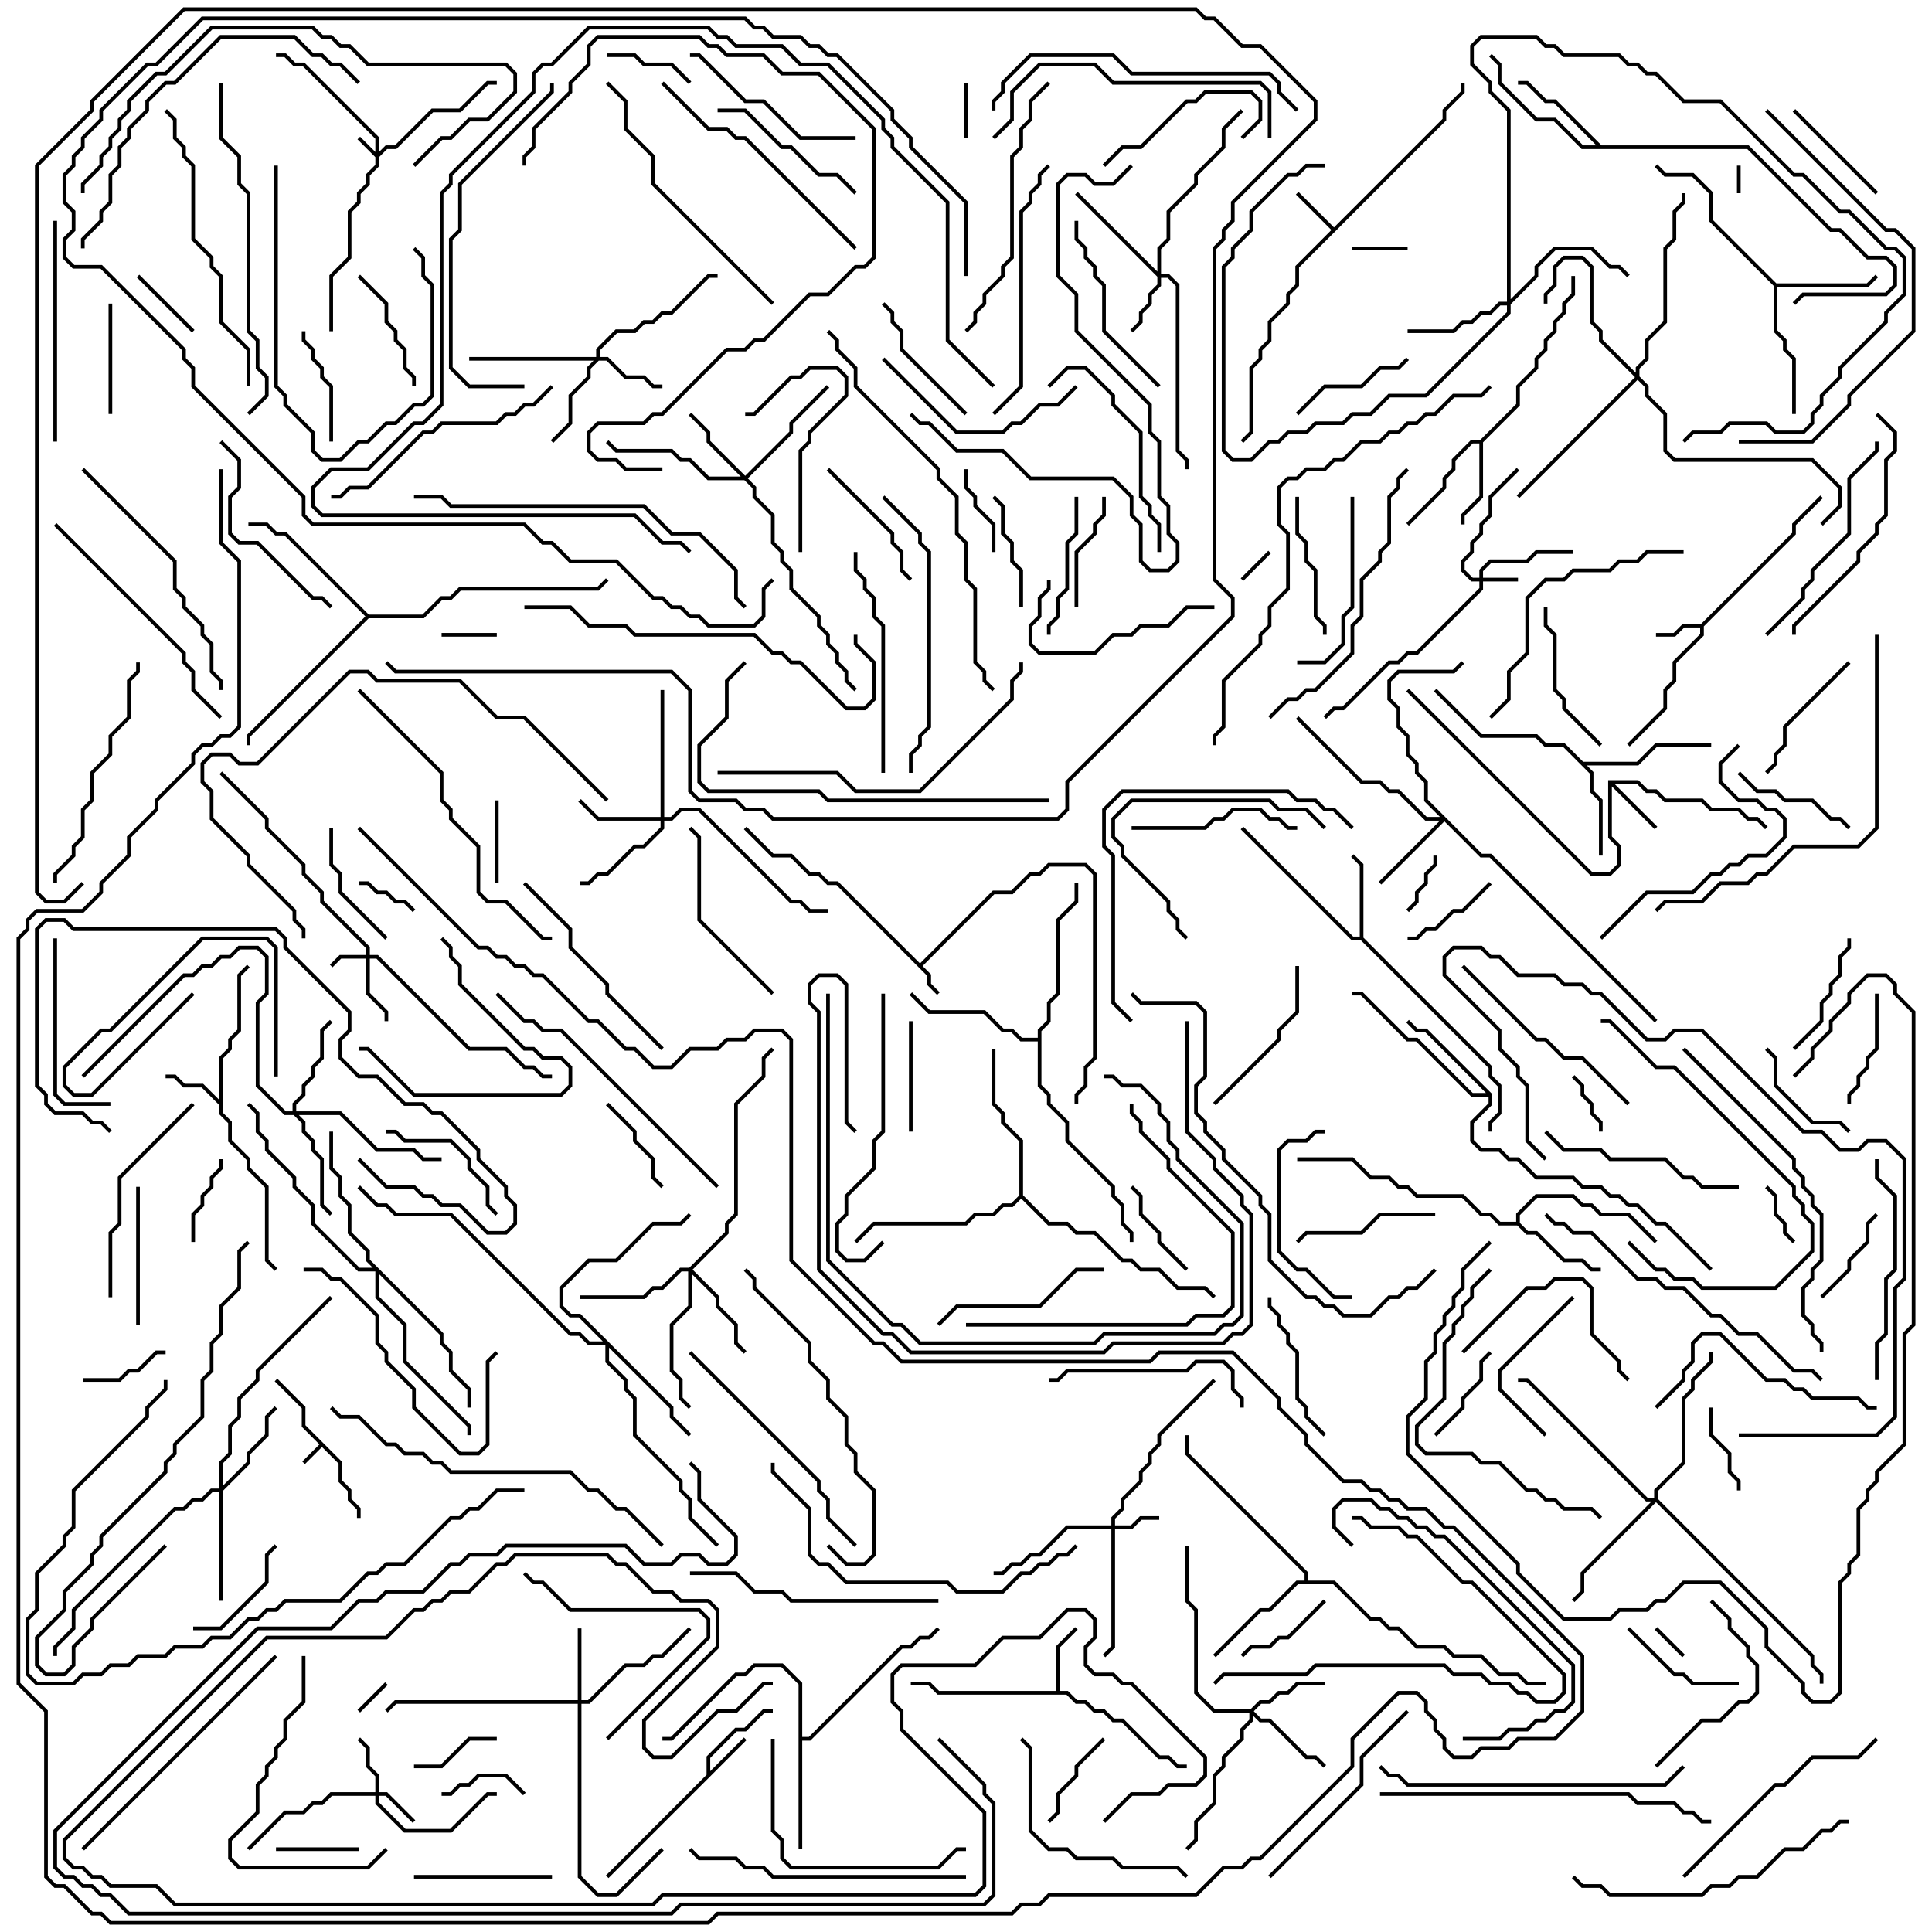 <svg version="1.1" width="105" height="105" xmlns="http://www.w3.org/2000/svg"><path d="M18.6,79.459L18.6,80.459L19.1,80.959L19.1,81.459L19.6,81.959L19.6,82.5L19.4,82.5L19.4,82.041L18.9,81.541L18.9,81.041L18.4,80.541L18.4,79.541L17.5,78.641L16.571,79.571L16.429,79.429L17.359,78.5L16.4,77.541L16.4,76.541L14.929,75.071L15.071,74.929L16.6,76.459L16.6,77.459z" stroke="none"/><path d="M50,52.359L53.959,48.4L54.959,48.4L55.959,47.4L56.459,47.4L56.959,46.9L59.041,46.9L59.6,47.459L59.6,57.541L59.1,58.041L59.1,59.041L58.6,59.541L58.6,60L58.4,60L58.4,59.459L58.9,58.959L58.9,57.959L59.4,57.459L59.4,47.541L58.959,47.1L57.041,47.1L56.541,47.6L56.041,47.6L55.041,48.6L54.041,48.6L50.141,52.5L50.6,52.959L50.6,53.459L51.071,53.929L50.929,54.071L50.4,53.541L50.4,53.041L45.459,48.1L44.959,48.1L44.459,47.6L43.959,47.6L42.959,46.6L41.959,46.6L40.429,45.071L40.571,44.929L42.041,46.4L43.041,46.4L44.041,47.4L44.541,47.4L45.041,47.9L45.541,47.9z" stroke="none"/><path d="M92.459,33.9L97.4,28.959L97.4,28.459L98.929,26.929L99.071,27.071L97.6,28.541L97.6,29.041L92.6,34.041L92.6,34.541L91.1,36.041L91.1,37.041L90.6,37.541L90.6,38.541L88.571,40.571L88.429,40.429L90.4,38.459L90.4,37.459L90.9,36.959L90.9,35.959L92.4,34.459L92.4,34.1L91.541,34.1L91.041,34.6L90,34.6L90,34.4L90.959,34.4L91.459,33.9z" stroke="none"/><path d="M72.5,12.359L78.4,6.459L78.4,5.959L79.4,4.959L79.4,4.5L79.6,4.5L79.6,5.041L78.6,6.041L78.6,6.541L70.6,14.541L70.6,15.541L70.1,16.041L70.1,16.541L69.1,17.541L69.1,18.541L68.6,19.041L68.6,19.541L68.1,20.041L68.1,23.541L67.571,24.071L67.429,23.929L67.9,23.459L67.9,19.959L68.4,19.459L68.4,18.959L68.9,18.459L68.9,17.459L69.9,16.459L69.9,15.959L70.4,15.459L70.4,14.459L72.359,12.5L70.429,10.571L70.571,10.429z" stroke="none"/><path d="M38.4,96.459L38.4,95.459L39.959,93.9L40.459,93.9L41.459,92.9L42,92.9L42,93.1L41.541,93.1L40.541,94.1L40.041,94.1L38.6,95.541L38.6,96.259L40.429,94.429L40.571,94.571L33.071,102.071L32.929,101.929z" stroke="none"/><path d="M11.9,59.759L11.9,57.459L12.4,56.959L12.4,56.459L12.9,55.959L12.9,52.959L13.429,52.429L13.571,52.571L13.1,53.041L13.1,56.041L12.6,56.541L12.6,57.041L12.1,57.541L12.1,60.459L12.6,60.959L12.6,61.959L13.6,62.959L13.6,63.459L14.6,64.459L14.6,68.459L15.071,68.929L14.929,69.071L14.4,68.541L14.4,64.541L13.4,63.541L13.4,63.041L12.4,62.041L12.4,61.041L11.9,60.541L11.9,60.041L10.959,59.1L9.959,59.1L9.459,58.6L9,58.6L9,58.4L9.541,58.4L10.041,58.9L11.041,58.9z" stroke="none"/><path d="M87.4,42.4L89.041,42.4L89.541,42.9L90.041,42.9L90.541,43.4L92.541,43.4L93.041,43.9L94.541,43.9L95.041,44.4L95.541,44.4L96.071,44.929L95.929,45.071L95.459,44.6L94.959,44.6L94.459,44.1L92.959,44.1L92.459,43.6L90.459,43.6L89.959,43.1L89.459,43.1L88.959,42.6L87.741,42.6L90.071,44.929L89.929,45.071L87.6,42.741L87.6,45.459L88.1,45.959L88.1,47.041L87.541,47.6L86.459,47.6L76.429,37.571L76.571,37.429L86.541,47.4L87.459,47.4L87.9,46.959L87.9,46.041L87.4,45.541z" stroke="none"/><path d="M57.4,91.9L57.4,89.459L58.429,88.429L58.571,88.571L57.6,89.541L57.6,91.9L58.041,91.9L58.541,92.4L59.041,92.4L59.541,92.9L60.041,92.9L60.541,93.4L61.041,93.4L63.041,95.4L63.541,95.4L64.041,95.9L64.5,95.9L64.5,96.1L63.959,96.1L63.459,95.6L62.959,95.6L60.959,93.6L60.459,93.6L59.959,93.1L59.459,93.1L58.959,92.6L58.459,92.6L57.959,92.1L50.959,92.1L50.459,91.6L49.5,91.6L49.5,91.4L50.541,91.4L51.041,91.9z" stroke="none"/><path d="M73.9,50.9L73.9,47.041L73.429,46.571L73.571,46.429L74.1,46.959L74.1,50.959L81.1,57.959L81.1,58.459L81.6,58.959L81.6,60.541L81.1,61.041L81.1,61.5L80.9,61.5L80.9,60.959L81.4,60.459L81.4,59.041L80.9,58.541L80.9,58.041L73.959,51.1L73.459,51.1L67.429,45.071L67.571,44.929L73.541,50.9z" stroke="none"/><path d="M80.459,23.9L82.4,21.959L82.4,20.959L83.4,19.959L83.4,19.459L83.9,18.959L83.9,18.459L84.4,17.959L84.4,17.459L84.9,16.959L84.9,16.459L85.4,15.959L85.4,15L85.6,15L85.6,16.041L85.1,16.541L85.1,17.041L84.6,17.541L84.6,18.041L84.1,18.541L84.1,19.041L83.6,19.541L83.6,20.041L82.6,21.041L82.6,22.041L80.6,24.041L80.6,27.041L79.6,28.041L79.6,28.5L79.4,28.5L79.4,27.959L80.4,26.959L80.4,24.1L80.041,24.1L79.1,25.041L79.1,25.541L78.6,26.041L78.6,26.541L76.571,28.571L76.429,28.429L78.4,26.459L78.4,25.959L78.9,25.459L78.9,24.959L79.959,23.9z" stroke="none"/><path d="M86.041,41.4L88.959,41.4L89.959,40.4L93,40.4L93,40.6L90.041,40.6L89.041,41.6L86.241,41.6L86.6,41.959L86.6,42.959L87.1,43.459L87.1,46.5L86.9,46.5L86.9,43.541L86.4,43.041L86.4,42.041L84.959,40.6L83.959,40.6L83.459,40.1L80.459,40.1L77.929,37.571L78.071,37.429L80.541,39.9L83.541,39.9L84.041,40.4L85.041,40.4z" stroke="none"/><path d="M82.4,66.4L82.4,65.959L83.459,64.9L85.541,64.9L86.041,65.4L86.541,65.4L87.041,65.9L88.541,65.9L90.071,67.429L89.929,67.571L88.459,66.1L86.959,66.1L86.459,65.6L85.959,65.6L85.459,65.1L83.541,65.1L82.6,66.041L82.6,66.459L83.041,66.9L83.541,66.9L85.041,68.4L86.041,68.4L86.541,68.9L87,68.9L87,69.1L86.459,69.1L85.959,68.6L84.959,68.6L83.459,67.1L82.959,67.1L82.459,66.6L81.459,66.6L80.959,66.1L80.459,66.1L79.459,65.1L76.959,65.1L76.459,64.6L75.959,64.6L75.459,64.1L74.459,64.1L73.459,63.1L70.5,63.1L70.5,62.9L73.541,62.9L74.541,63.9L75.541,63.9L76.041,64.4L76.541,64.4L77.041,64.9L79.541,64.9L80.541,65.9L81.041,65.9L81.541,66.4z" stroke="none"/><path d="M96.541,15.4L101.459,15.4L101.929,14.929L102.071,15.071L101.541,15.6L96.6,15.6L96.6,17.959L97.1,18.459L97.1,18.959L97.6,19.459L97.6,22.5L97.4,22.5L97.4,19.541L96.9,19.041L96.9,18.541L96.4,18.041L96.4,15.541L92.9,12.041L92.9,10.541L91.959,9.6L90.459,9.6L89.929,9.071L90.071,8.929L90.541,9.4L92.041,9.4L93.1,10.459L93.1,11.959z" stroke="none"/><path d="M87.041,7.9L95.041,7.9L99.541,12.4L100.041,12.4L101.541,13.9L102.541,13.9L103.1,14.459L103.1,15.541L102.541,16.1L98.041,16.1L97.571,16.571L97.429,16.429L97.959,15.9L102.459,15.9L102.9,15.459L102.9,14.541L102.459,14.1L101.459,14.1L99.959,12.6L99.459,12.6L94.959,8.1L85.959,8.1L84.459,6.6L83.459,6.6L81.4,4.541L81.4,3.541L80.929,3.071L81.071,2.929L81.6,3.459L81.6,4.459L83.541,6.4L84.541,6.4L86.041,7.9L86.759,7.9L84.459,5.6L83.959,5.6L82.959,4.6L82.5,4.6L82.5,4.4L83.041,4.4L84.041,5.4L84.541,5.4z" stroke="none"/><path d="M43.4,91.541L42.459,90.6L41.041,90.6L40.541,91.1L40.041,91.1L36.541,94.6L36,94.6L36,94.4L36.459,94.4L39.959,90.9L40.459,90.9L40.959,90.4L42.541,90.4L43.6,91.459L43.6,94.4L43.959,94.4L48.959,89.4L49.459,89.4L49.959,88.9L50.459,88.9L50.929,88.429L51.071,88.571L50.541,89.1L50.041,89.1L49.541,89.6L49.041,89.6L44.041,94.6L43.6,94.6L43.6,100.5L43.4,100.5z" stroke="none"/><path d="M81.1,59.459L81.1,60.041L80.1,61.041L80.1,61.959L80.541,62.4L81.541,62.4L82.041,62.9L82.541,62.9L83.541,63.9L85.541,63.9L86.041,64.4L87.041,64.4L87.541,64.9L88.041,64.9L88.541,65.4L89.041,65.4L90.041,66.4L90.541,66.4L93.071,68.929L92.929,69.071L90.459,66.6L89.959,66.6L88.959,65.6L88.459,65.6L87.959,65.1L87.459,65.1L86.959,64.6L85.959,64.6L85.459,64.1L83.459,64.1L82.459,63.1L81.959,63.1L81.459,62.6L80.459,62.6L79.9,62.041L79.9,60.959L80.9,59.959L80.9,59.6L79.959,59.6L76.959,56.6L76.459,56.6L73.959,54.1L73.5,54.1L73.5,53.9L74.041,53.9L76.541,56.4L77.041,56.4L80.041,59.4L80.759,59.4L77.459,56.1L76.959,56.1L76.429,55.571L76.571,55.429L77.041,55.9L77.541,55.9z" stroke="none"/><path d="M70.9,85.9L70.9,85.541L64.4,79.041L64.4,78L64.6,78L64.6,78.959L71.1,85.459L71.1,85.9L72.541,85.9L74.541,87.9L75.041,87.9L75.541,88.4L76.041,88.4L77.041,89.4L78.541,89.4L79.041,89.9L80.541,89.9L81.541,90.9L82.541,90.9L83.041,91.4L84,91.4L84,91.6L82.959,91.6L82.459,91.1L81.459,91.1L80.459,90.1L78.959,90.1L78.459,89.6L76.959,89.6L75.959,88.6L75.459,88.6L74.959,88.1L74.459,88.1L72.459,86.1L70.541,86.1L69.041,87.6L68.541,87.6L66.071,90.071L65.929,89.929L68.459,87.4L68.959,87.4L70.459,85.9z" stroke="none"/><path d="M56.4,56.4L56.4,55.959L56.9,55.459L56.9,54.459L57.4,53.959L57.4,49.959L58.4,48.959L58.4,48L58.6,48L58.6,49.041L57.6,50.041L57.6,54.041L57.1,54.541L57.1,55.541L56.6,56.041L56.6,58.959L57.1,59.459L57.1,59.959L58.1,60.959L58.1,61.959L60.6,64.459L60.6,64.959L61.1,65.459L61.1,66.459L61.6,66.959L61.6,67.5L61.4,67.5L61.4,67.041L60.9,66.541L60.9,65.541L60.4,65.041L60.4,64.541L57.9,62.041L57.9,61.041L56.9,60.041L56.9,59.541L56.4,59.041L56.4,56.6L55.459,56.6L54.959,56.1L54.459,56.1L53.459,55.1L50.459,55.1L49.429,54.071L49.571,53.929L50.541,54.9L53.541,54.9L54.541,55.9L55.041,55.9L55.541,56.4z" stroke="none"/><path d="M55.4,64.959L55.4,62.041L54.4,61.041L54.4,60.541L53.9,60.041L53.9,57L54.1,57L54.1,59.959L54.6,60.459L54.6,60.959L55.6,61.959L55.6,64.959L57.041,66.4L58.041,66.4L58.541,66.9L59.541,66.9L61.041,68.4L61.541,68.4L62.041,68.9L63.041,68.9L64.041,69.9L65.541,69.9L66.071,70.429L65.929,70.571L65.459,70.1L63.959,70.1L62.959,69.1L61.959,69.1L61.459,68.6L60.959,68.6L59.459,67.1L58.459,67.1L57.959,66.6L56.959,66.6L55.5,65.141L55.041,65.6L54.541,65.6L54.041,66.1L53.041,66.1L52.541,66.6L47.541,66.6L46.571,67.571L46.429,67.429L47.459,66.4L52.459,66.4L52.959,65.9L53.959,65.9L54.459,65.4L54.959,65.4z" stroke="none"/><path d="M20.041,33.4L22.959,33.4L23.959,32.4L24.459,32.4L24.959,31.9L32.459,31.9L32.929,31.429L33.071,31.571L32.541,32.1L25.041,32.1L24.541,32.6L24.041,32.6L23.041,33.6L20.041,33.6L13.6,40.041L13.6,40.5L13.4,40.5L13.4,39.959L19.859,33.5L15.459,29.1L14.959,29.1L14.459,28.6L13.5,28.6L13.5,28.4L14.541,28.4L15.041,28.9L15.541,28.9z" stroke="none"/><path d="M20.4,8.259L20.4,7.541L16.459,3.6L15.959,3.6L15.459,3.1L15,3.1L15,2.9L15.541,2.9L16.041,3.4L16.541,3.4L20.6,7.459L20.6,8.259L20.959,7.9L21.459,7.9L23.459,5.9L24.959,5.9L26.459,4.4L27,4.4L27,4.6L26.541,4.6L25.041,6.1L23.541,6.1L21.541,8.1L21.041,8.1L20.6,8.541L20.6,9.041L20.1,9.541L20.1,10.041L19.6,10.541L19.6,11.041L19.1,11.541L19.1,14.041L18.1,15.041L18.1,18L17.9,18L17.9,14.959L18.9,13.959L18.9,11.459L19.4,10.959L19.4,10.459L19.9,9.959L19.9,9.459L20.4,8.959L20.4,8.541L19.429,7.571L19.571,7.429z" stroke="none"/><path d="M80.4,31.4L80.4,30.959L80.959,30.4L82.959,30.4L83.459,29.9L85.5,29.9L85.5,30.1L83.541,30.1L83.041,30.6L81.041,30.6L80.6,31.041L80.6,31.4L82.5,31.4L82.5,31.6L80.6,31.6L80.6,32.041L77.041,35.6L76.541,35.6L76.041,36.1L75.541,36.1L73.041,38.6L72.541,38.6L72.071,39.071L71.929,38.929L72.459,38.4L72.959,38.4L75.459,35.9L75.959,35.9L76.459,35.4L76.959,35.4L80.4,31.959L80.4,31.6L79.959,31.6L79.4,31.041L79.4,30.459L79.9,29.959L79.9,29.459L80.4,28.959L80.4,28.459L80.9,27.959L80.9,26.959L82.429,25.429L82.571,25.571L81.1,27.041L81.1,28.041L80.6,28.541L80.6,29.041L80.1,29.541L80.1,30.041L79.6,30.541L79.6,30.959L80.041,31.4z" stroke="none"/><path d="M19.9,51.9L19.9,51.541L17.4,49.041L17.4,48.541L16.4,47.541L16.4,47.041L14.4,45.041L14.4,44.541L11.929,42.071L12.071,41.929L14.6,44.459L14.6,44.959L16.6,46.959L16.6,47.459L17.6,48.459L17.6,48.959L20.1,51.459L20.1,51.9L20.541,51.9L25.541,56.9L27.541,56.9L28.541,57.9L29.041,57.9L29.541,58.4L30,58.4L30,58.6L29.459,58.6L28.959,58.1L28.459,58.1L27.459,57.1L25.459,57.1L20.459,52.1L20.1,52.1L20.1,53.959L21.1,54.959L21.1,55.5L20.9,55.5L20.9,55.041L19.9,54.041L19.9,52.1L18.541,52.1L18.071,52.571L17.929,52.429L18.459,51.9z" stroke="none"/><path d="M20.4,97.4L20.4,96.541L19.9,96.041L19.9,95.041L19.429,94.571L19.571,94.429L20.1,94.959L20.1,95.959L20.6,96.459L20.6,97.4L21.041,97.4L22.571,98.929L22.429,99.071L20.959,97.6L20.6,97.6L20.6,97.959L22.041,99.4L24.459,99.4L26.459,97.4L27,97.4L27,97.6L26.541,97.6L24.541,99.6L21.959,99.6L20.4,98.041L20.4,97.6L18.041,97.6L17.541,98.1L17.041,98.1L16.541,98.6L15.541,98.6L13.571,100.571L13.429,100.429L15.459,98.4L16.459,98.4L16.959,97.9L17.459,97.9L17.959,97.4z" stroke="none"/><path d="M60.4,82.9L60.4,82.459L60.9,81.959L60.9,81.459L61.9,80.459L61.9,79.959L62.4,79.459L62.4,78.959L62.9,78.459L62.9,77.959L65.929,74.929L66.071,75.071L63.1,78.041L63.1,78.541L62.6,79.041L62.6,79.541L62.1,80.041L62.1,80.541L61.1,81.541L61.1,82.041L60.6,82.541L60.6,82.9L61.459,82.9L61.959,82.4L63,82.4L63,82.6L62.041,82.6L61.541,83.1L60.6,83.1L60.6,89.541L60.071,90.071L59.929,89.929L60.4,89.459L60.4,83.1L58.041,83.1L56.541,84.6L56.041,84.6L55.541,85.1L55.041,85.1L54.541,85.6L54,85.6L54,85.4L54.459,85.4L54.959,84.9L55.459,84.9L55.959,84.4L56.459,84.4L57.959,82.9z" stroke="none"/><path d="M62.9,14.759L62.9,13.459L63.4,12.959L63.4,11.459L64.9,9.959L64.9,9.459L66.4,7.959L66.4,6.959L67.429,5.929L67.571,6.071L66.6,7.041L66.6,8.041L65.1,9.541L65.1,10.041L63.6,11.541L63.6,13.041L63.1,13.541L63.1,14.9L63.541,14.9L64.1,15.459L64.1,24.459L64.6,24.959L64.6,25.5L64.4,25.5L64.4,25.041L63.9,24.541L63.9,15.541L63.459,15.1L63.1,15.1L63.1,15.541L62.6,16.041L62.6,16.541L62.1,17.041L62.1,17.541L61.571,18.071L61.429,17.929L61.9,17.459L61.9,16.959L62.4,16.459L62.4,15.959L62.9,15.459L62.9,15.041L58.429,10.571L58.571,10.429z" stroke="none"/><path d="M32.4,19.4L32.4,18.959L33.459,17.9L34.459,17.9L34.959,17.4L35.459,17.4L35.959,16.9L36.459,16.9L38.459,14.9L39,14.9L39,15.1L38.541,15.1L36.541,17.1L36.041,17.1L35.541,17.6L35.041,17.6L34.541,18.1L33.541,18.1L32.6,19.041L32.6,19.4L33.041,19.4L34.041,20.4L35.041,20.4L35.541,20.9L36,20.9L36,21.1L35.459,21.1L34.959,20.6L33.959,20.6L32.959,19.6L32.541,19.6L32.1,20.041L32.1,20.541L31.1,21.541L31.1,23.041L30.071,24.071L29.929,23.929L30.9,22.959L30.9,21.459L31.9,20.459L31.9,19.959L32.259,19.6L25.5,19.6L25.5,19.4z" stroke="none"/><path d="M31.4,92.4L31.4,88.5L31.6,88.5L31.6,92.4L31.959,92.4L33.959,90.4L34.959,90.4L35.459,89.9L35.959,89.9L37.429,88.429L37.571,88.571L36.041,90.1L35.541,90.1L35.041,90.6L34.041,90.6L32.041,92.6L31.6,92.6L31.6,101.959L32.541,102.9L33.459,102.9L35.929,100.429L36.071,100.571L33.541,103.1L32.459,103.1L31.4,102.041L31.4,92.6L21.541,92.6L21.071,93.071L20.929,92.929L21.459,92.4z" stroke="none"/><path d="M67.959,92.9L68.459,92.4L68.959,92.4L69.459,91.9L69.959,91.9L70.459,91.4L72,91.4L72,91.6L70.541,91.6L70.041,92.1L69.541,92.1L69.041,92.6L68.541,92.6L68.141,93L68.541,93.4L69.041,93.4L71.041,95.4L71.541,95.4L72.071,95.929L71.929,96.071L71.459,95.6L70.959,95.6L68.959,93.6L68.459,93.6L68.1,93.241L68.1,93.541L67.6,94.041L67.6,94.541L66.6,95.541L66.6,96.041L66.1,96.541L66.1,98.041L65.1,99.041L65.1,100.041L64.571,100.571L64.429,100.429L64.9,99.959L64.9,98.959L65.9,97.959L65.9,96.459L66.4,95.959L66.4,95.459L67.4,94.459L67.4,93.959L67.9,93.459L67.9,93.1L65.959,93.1L64.9,92.041L64.9,87.541L64.4,87.041L64.4,84L64.6,84L64.6,86.959L65.1,87.459L65.1,91.959L66.041,92.9z" stroke="none"/><path d="M35.9,44.4L35.9,37.5L36.1,37.5L36.1,44.4L36.459,44.4L36.959,43.9L38.041,43.9L43.041,48.9L43.541,48.9L44.041,49.4L45,49.4L45,49.6L43.959,49.6L43.459,49.1L42.959,49.1L37.959,44.1L37.041,44.1L36.541,44.6L36.1,44.6L36.1,45.041L35.041,46.1L34.541,46.1L33.041,47.6L32.541,47.6L32.041,48.1L31.5,48.1L31.5,47.9L31.959,47.9L32.459,47.4L32.959,47.4L34.459,45.9L34.959,45.9L35.9,44.959L35.9,44.6L32.459,44.6L31.429,43.571L31.571,43.429L32.541,44.4z" stroke="none"/><path d="M40.5,25.859L42.9,23.459L42.9,22.959L44.929,20.929L45.071,21.071L43.1,23.041L43.1,23.541L40.641,26L41.1,26.459L41.1,26.959L42.1,27.959L42.1,29.459L42.6,29.959L42.6,30.459L43.1,30.959L43.1,31.959L44.6,33.459L44.6,33.959L45.1,34.459L45.1,34.959L45.6,35.459L45.6,35.959L46.1,36.459L46.1,36.959L46.571,37.429L46.429,37.571L45.9,37.041L45.9,36.541L45.4,36.041L45.4,35.541L44.9,35.041L44.9,34.541L44.4,34.041L44.4,33.541L42.9,32.041L42.9,31.041L42.4,30.541L42.4,30.041L41.9,29.541L41.9,28.041L40.9,27.041L40.9,26.541L40.459,26.1L38.459,26.1L37.459,25.1L36.959,25.1L36.459,24.6L33.459,24.6L32.929,24.071L33.071,23.929L33.541,24.4L36.541,24.4L37.041,24.9L37.541,24.9L38.541,25.9L40.259,25.9L38.4,24.041L38.4,23.541L37.429,22.571L37.571,22.429L38.6,23.459L38.6,23.959z" stroke="none"/><path d="M80.541,46.4L81.041,46.4L90.071,55.429L89.929,55.571L80.959,46.6L80.459,46.6L78.5,44.641L75.071,48.071L74.929,47.929L78.259,44.6L77.459,44.6L75.959,43.1L75.459,43.1L74.959,42.6L73.959,42.6L70.429,39.071L70.571,38.929L74.041,42.4L75.041,42.4L75.541,42.9L76.041,42.9L77.541,44.4L78.259,44.4L77.4,43.541L77.4,42.541L76.9,42.041L76.9,41.541L76.4,41.041L76.4,40.041L75.9,39.541L75.9,38.541L75.4,38.041L75.4,36.959L75.959,36.4L78.959,36.4L79.429,35.929L79.571,36.071L79.041,36.6L76.041,36.6L75.6,37.041L75.6,37.959L76.1,38.459L76.1,39.459L76.6,39.959L76.6,40.959L77.1,41.459L77.1,41.959L77.6,42.459L77.6,43.459z" stroke="none"/><path d="M15.9,60.4L15.9,59.959L16.4,59.459L16.4,58.959L16.9,58.459L16.9,57.959L17.4,57.459L17.4,55.959L17.929,55.429L18.071,55.571L17.6,56.041L17.6,57.541L17.1,58.041L17.1,58.541L16.6,59.041L16.6,59.541L16.1,60.041L16.1,60.4L18.541,60.4L20.541,62.4L22.541,62.4L23.041,62.9L24,62.9L24,63.1L22.959,63.1L22.459,62.6L20.459,62.6L18.459,60.6L16.241,60.6L16.6,60.959L16.6,61.459L17.1,61.959L17.1,62.459L17.6,62.959L17.6,65.459L18.071,65.929L17.929,66.071L17.4,65.541L17.4,63.041L16.9,62.541L16.9,62.041L16.4,61.541L16.4,61.041L15.959,60.6L15.459,60.6L13.9,59.041L13.9,54.459L14.4,53.959L14.4,52.041L13.959,51.6L13.041,51.6L12.541,52.1L12.041,52.1L11.541,52.6L11.041,52.6L10.541,53.1L10.041,53.1L4.571,58.571L4.429,58.429L9.959,52.9L10.459,52.9L10.959,52.4L11.459,52.4L11.959,51.9L12.459,51.9L12.959,51.4L14.041,51.4L14.6,51.959L14.6,54.041L14.1,54.541L14.1,58.959L15.541,60.4z" stroke="none"/><path d="M37.459,68.9L39.4,66.959L39.4,66.459L39.9,65.959L39.9,59.959L41.4,58.459L41.4,57.459L41.929,56.929L42.071,57.071L41.6,57.541L41.6,58.541L40.1,60.041L40.1,66.041L39.6,66.541L39.6,67.041L37.641,69L39.1,70.459L39.1,70.959L40.1,71.959L40.1,72.959L40.571,73.429L40.429,73.571L39.9,73.041L39.9,72.041L38.9,71.041L38.9,70.541L37.6,69.241L37.6,71.041L36.6,72.041L36.6,74.459L37.1,74.959L37.1,75.959L37.571,76.429L37.429,76.571L36.9,76.041L36.9,75.041L36.4,74.541L36.4,71.959L37.4,70.959L37.4,69.1L37.041,69.1L36.041,70.1L35.541,70.1L35.041,70.6L31.5,70.6L31.5,70.4L34.959,70.4L35.459,69.9L35.959,69.9L36.959,68.9z" stroke="none"/><path d="M11.9,80.9L11.9,79.459L12.4,78.959L12.4,77.459L12.9,76.959L12.9,75.959L13.9,74.959L13.9,74.459L17.929,70.429L18.071,70.571L14.1,74.541L14.1,75.041L13.1,76.041L13.1,77.041L12.6,77.541L12.6,79.041L12.1,79.541L12.1,80.759L13.4,79.459L13.4,78.959L14.4,77.959L14.4,76.959L14.929,76.429L15.071,76.571L14.6,77.041L14.6,78.041L13.6,79.041L13.6,79.541L12.1,81.041L12.1,87L11.9,87L11.9,81.1L11.541,81.1L11.041,81.6L10.541,81.6L10.041,82.1L9.541,82.1L4.1,87.541L4.1,88.541L3.1,89.541L3.1,90L2.9,90L2.9,89.459L3.9,88.459L3.9,87.459L9.459,81.9L9.959,81.9L10.459,81.4L10.959,81.4L11.459,80.9z" stroke="none"/><path d="M81.9,16.4L81.9,6.041L80.9,5.041L80.9,4.541L79.9,3.541L79.9,2.459L80.459,1.9L83.541,1.9L84.041,2.4L84.541,2.4L85.041,2.9L88.041,2.9L88.541,3.4L89.041,3.4L89.541,3.9L90.041,3.9L91.541,5.4L93.541,5.4L97.541,9.4L98.041,9.4L100.041,11.4L100.541,11.4L102.541,13.4L103.041,13.4L103.6,13.959L103.6,16.041L102.6,17.041L102.6,17.541L100.1,20.041L100.1,20.541L99.1,21.541L99.1,22.041L98.6,22.541L98.6,23.041L98.041,23.6L96.459,23.6L95.959,23.1L94.041,23.1L93.541,23.6L92.041,23.6L91.571,24.071L91.429,23.929L91.959,23.4L93.459,23.4L93.959,22.9L96.041,22.9L96.541,23.4L97.959,23.4L98.4,22.959L98.4,22.459L98.9,21.959L98.9,21.459L99.9,20.459L99.9,19.959L102.4,17.459L102.4,16.959L103.4,15.959L103.4,14.041L102.959,13.6L102.459,13.6L100.459,11.6L99.959,11.6L97.959,9.6L97.459,9.6L93.459,5.6L91.459,5.6L89.959,4.1L89.459,4.1L88.959,3.6L88.459,3.6L87.959,3.1L84.959,3.1L84.459,2.6L83.959,2.6L83.459,2.1L80.541,2.1L80.1,2.541L80.1,3.459L81.1,4.459L81.1,4.959L82.1,5.959L82.1,16.259L83.4,14.959L83.4,14.459L84.459,13.4L86.541,13.4L87.541,14.4L88.041,14.4L88.571,14.929L88.429,15.071L87.959,14.6L87.459,14.6L86.459,13.6L84.541,13.6L83.6,14.541L83.6,15.041L82.1,16.541L82.1,17.041L77.541,21.6L75.541,21.6L74.541,22.6L73.541,22.6L73.041,23.1L71.541,23.1L71.041,23.6L70.041,23.6L69.541,24.1L69.041,24.1L68.041,25.1L66.959,25.1L66.4,24.541L66.4,14.459L66.9,13.959L66.9,13.459L67.9,12.459L67.9,11.459L69.959,9.4L70.459,9.4L70.959,8.9L72,8.9L72,9.1L71.041,9.1L70.541,9.6L70.041,9.6L68.1,11.541L68.1,12.541L67.1,13.541L67.1,14.041L66.6,14.541L66.6,24.459L67.041,24.9L67.959,24.9L68.959,23.9L69.459,23.9L69.959,23.4L70.959,23.4L71.459,22.9L72.959,22.9L73.459,22.4L74.459,22.4L75.459,21.4L77.459,21.4L81.9,16.959L81.9,16.6L81.541,16.6L81.041,17.1L80.541,17.1L80.041,17.6L79.541,17.6L79.041,18.1L76.5,18.1L76.5,17.9L78.959,17.9L79.459,17.4L79.959,17.4L80.459,16.9L80.959,16.9L81.459,16.4z" stroke="none"/><path d="M88.9,20.259L88.9,19.959L89.4,19.459L89.4,18.459L90.4,17.459L90.4,13.459L90.9,12.959L90.9,11.459L91.4,10.959L91.4,10.5L91.6,10.5L91.6,11.041L91.1,11.541L91.1,13.041L90.6,13.541L90.6,17.541L89.6,18.541L89.6,19.541L89.1,20.041L89.1,20.459L89.6,20.959L89.6,21.459L90.6,22.459L90.6,24.459L91.041,24.9L98.541,24.9L100.1,26.459L100.1,27.541L99.071,28.571L98.929,28.429L99.9,27.459L99.9,26.541L98.459,25.1L90.959,25.1L90.4,24.541L90.4,22.541L89.4,21.541L89.4,21.041L89,20.641L82.571,27.071L82.429,26.929L88.859,20.5L86.9,18.541L86.9,18.041L86.4,17.541L86.4,14.541L85.959,14.1L85.041,14.1L84.6,14.541L84.6,15.541L84.1,16.041L84.1,16.5L83.9,16.5L83.9,15.959L84.4,15.459L84.4,14.459L84.959,13.9L86.041,13.9L86.6,14.459L86.6,17.459L87.1,17.959L87.1,18.459z" stroke="none"/><path d="M36.6,76.459L36.6,76.959L37.571,77.929L37.429,78.071L36.4,77.041L36.4,76.541L33.1,73.241L33.1,73.959L34.1,74.959L34.1,75.459L34.6,75.959L34.6,77.959L37.1,80.459L37.1,80.959L37.6,81.459L37.6,82.459L39.071,83.929L38.929,84.071L37.4,82.541L37.4,81.541L36.9,81.041L36.9,80.541L34.4,78.041L34.4,76.041L33.9,75.541L33.9,75.041L32.9,74.041L32.9,73.1L31.959,73.1L31.459,72.6L30.959,72.6L24.459,66.1L21.459,66.1L20.959,65.6L20.459,65.6L19.429,64.571L19.571,64.429L20.541,65.4L21.041,65.4L21.541,65.9L24.541,65.9L31.041,72.4L31.541,72.4L32.041,72.9L32.759,72.9L31.459,71.6L30.959,71.6L30.4,71.041L30.4,69.959L31.959,68.4L33.459,68.4L35.459,66.4L36.959,66.4L37.429,65.929L37.571,66.071L37.041,66.6L35.541,66.6L33.541,68.6L32.041,68.6L30.6,70.041L30.6,70.959L31.041,71.4L31.541,71.4z" stroke="none"/><path d="M89.9,81.4L89.9,80.959L91.4,79.459L91.4,75.959L91.9,75.459L91.9,74.959L92.9,73.959L92.9,73.5L93.1,73.5L93.1,74.041L92.1,75.041L92.1,75.541L91.6,76.041L91.6,79.541L90.1,81.041L90.1,81.459L98.6,89.959L98.6,90.459L99.1,90.959L99.1,91.5L98.9,91.5L98.9,91.041L98.4,90.541L98.4,90.041L90,81.641L86.1,85.541L86.1,86.541L85.571,87.071L85.429,86.929L85.9,86.459L85.9,85.459L89.759,81.6L89.459,81.6L82.959,75.1L82.5,75.1L82.5,74.9L83.041,74.9L89.541,81.4z" stroke="none"/><path d="M24.1,72.459L24.1,72.959L24.6,73.459L24.6,74.459L25.6,75.459L25.6,76.5L25.4,76.5L25.4,75.541L24.4,74.541L24.4,73.541L23.9,73.041L23.9,72.541L20.6,69.241L20.6,70.459L22.1,71.959L22.1,73.959L25.6,77.459L25.6,78L25.4,78L25.4,77.541L21.9,74.041L21.9,72.041L20.4,70.541L20.4,69.1L19.459,69.1L16.9,66.541L16.9,65.541L15.9,64.541L15.9,64.041L14.4,62.541L14.4,62.041L13.9,61.541L13.9,60.541L13.429,60.071L13.571,59.929L14.1,60.459L14.1,61.459L14.6,61.959L14.6,62.459L16.1,63.959L16.1,64.459L17.1,65.459L17.1,66.459L19.541,68.9L20.259,68.9L19.9,68.541L19.9,68.041L18.9,67.041L18.9,65.541L18.4,65.041L18.4,64.041L17.9,63.541L17.9,61.5L18.1,61.5L18.1,63.459L18.6,63.959L18.6,64.959L19.1,65.459L19.1,66.959L20.1,67.959L20.1,68.459z" stroke="none"/><path d="M94.4,9L94.6,9L94.6,10.5L94.4,10.5z" stroke="none"/><path d="M20.929,91.429L21.071,91.571L19.571,93.071L19.429,92.929z" stroke="none"/><path d="M91.571,89.929L91.429,90.071L89.929,88.571L90.071,88.429z" stroke="none"/><path d="M67.571,31.571L67.429,31.429L68.929,29.929L69.071,30.071z" stroke="none"/><path d="M24,34.6L24,34.4L27,34.4L27,34.6z" stroke="none"/><path d="M76.5,13.4L76.5,13.6L73.5,13.6L73.5,13.4z" stroke="none"/><path d="M52.6,7.5L52.4,7.5L52.4,4.5L52.6,4.5z" stroke="none"/><path d="M22.571,49.429L22.429,49.571L21.959,49.1L21.459,49.1L20.959,48.6L20.459,48.6L19.959,48.1L19.5,48.1L19.5,47.9L20.041,47.9L20.541,48.4L21.041,48.4L21.541,48.9L22.041,48.9z" stroke="none"/><path d="M95.929,64.571L96.071,64.429L96.6,64.959L96.6,65.959L97.1,66.459L97.1,66.959L97.571,67.429L97.429,67.571L96.9,67.041L96.9,66.541L96.4,66.041L96.4,65.041z" stroke="none"/><path d="M87.1,61.5L86.9,61.5L86.9,61.041L86.4,60.541L86.4,60.041L85.9,59.541L85.9,59.041L85.429,58.571L85.571,58.429L86.1,58.959L86.1,59.459L86.6,59.959L86.6,60.459L87.1,60.959z" stroke="none"/><path d="M77.9,46.5L78.1,46.5L78.1,47.041L77.6,47.541L77.6,48.041L77.1,48.541L77.1,49.041L76.571,49.571L76.429,49.429L76.9,48.959L76.9,48.459L77.4,47.959L77.4,47.459L77.9,46.959z" stroke="none"/><path d="M7.429,15.071L7.571,14.929L10.571,17.929L10.429,18.071z" stroke="none"/><path d="M19.5,100.4L19.5,100.6L15,100.6L15,100.4z" stroke="none"/><path d="M28.571,97.429L28.429,97.571L27.459,96.6L26.041,96.6L25.541,97.1L25.041,97.1L24.541,97.6L24,97.6L24,97.4L24.459,97.4L24.959,96.9L25.459,96.9L25.959,96.4L27.541,96.4z" stroke="none"/><path d="M27.1,48L26.9,48L26.9,43.5L27.1,43.5z" stroke="none"/><path d="M94.6,81L94.4,81L94.4,80.541L93.9,80.041L93.9,79.041L92.9,78.041L92.9,76.5L93.1,76.5L93.1,77.959L94.1,78.959L94.1,79.959L94.6,80.459z" stroke="none"/><path d="M37.571,4.429L37.429,4.571L36.459,3.6L34.959,3.6L34.459,3.1L33,3.1L33,2.9L34.541,2.9L35.041,3.4L36.541,3.4z" stroke="none"/><path d="M11.9,63L12.1,63L12.1,63.541L11.6,64.041L11.6,64.541L11.1,65.041L11.1,65.541L10.6,66.041L10.6,67.5L10.4,67.5L10.4,65.959L10.9,65.459L10.9,64.959L11.4,64.459L11.4,63.959L11.9,63.459z" stroke="none"/><path d="M52.4,25.5L52.6,25.5L52.6,26.459L53.1,26.959L53.1,27.459L54.1,28.459L54.1,30L53.9,30L53.9,28.541L52.9,27.541L52.9,27.041L52.4,26.541z" stroke="none"/><path d="M9,73.4L9,73.6L8.541,73.6L7.541,74.6L7.041,74.6L6.541,75.1L4.5,75.1L4.5,74.9L6.459,74.9L6.959,74.4L7.459,74.4L8.459,73.4z" stroke="none"/><path d="M22.5,96.1L22.5,95.9L23.959,95.9L25.459,94.4L27,94.4L27,94.6L25.541,94.6L24.041,96.1z" stroke="none"/><path d="M71.929,86.929L72.071,87.071L70.041,89.1L69.541,89.1L69.041,89.6L68.041,89.6L67.571,90.071L67.429,89.929L67.959,89.4L68.959,89.4L69.459,88.9L69.959,88.9z" stroke="none"/><path d="M59.929,94.429L60.071,94.571L58.6,96.041L58.6,96.541L57.6,97.541L57.6,98.541L57.071,99.071L56.929,98.929L57.4,98.459L57.4,97.459L58.4,96.459L58.4,95.959z" stroke="none"/><path d="M76.5,51.1L76.5,50.9L76.959,50.9L77.459,50.4L77.959,50.4L78.959,49.4L79.459,49.4L80.929,47.929L81.071,48.071L79.541,49.6L79.041,49.6L78.041,50.6L77.541,50.6L77.041,51.1z" stroke="none"/><path d="M99.071,70.571L98.929,70.429L100.4,68.959L100.4,68.459L101.4,67.459L101.4,66.459L101.929,65.929L102.071,66.071L101.6,66.541L101.6,67.541L100.6,68.541L100.6,69.041z" stroke="none"/><path d="M78.071,78.071L77.929,77.929L79.4,76.459L79.4,75.959L80.4,74.959L80.4,73.959L80.929,73.429L81.071,73.571L80.6,74.041L80.6,75.041L79.6,76.041L79.6,76.541z" stroke="none"/><path d="M64.571,68.929L64.429,69.071L62.9,67.541L62.9,67.041L61.9,66.041L61.9,65.041L61.429,64.571L61.571,64.429L62.1,64.959L62.1,65.959L63.1,66.959L63.1,67.459z" stroke="none"/><path d="M32.929,60.071L33.071,59.929L34.6,61.459L34.6,61.959L35.6,62.959L35.6,63.959L36.071,64.429L35.929,64.571L35.4,64.041L35.4,63.041L34.4,62.041L34.4,61.541z" stroke="none"/><path d="M5.9,16.5L6.1,16.5L6.1,22.5L5.9,22.5z" stroke="none"/><path d="M49.4,55.5L49.6,55.5L49.6,61.5L49.4,61.5z" stroke="none"/><path d="M16.4,18L16.6,18L16.6,18.459L17.1,18.959L17.1,19.459L17.6,19.959L17.6,20.459L18.1,20.959L18.1,24L17.9,24L17.9,21.041L17.4,20.541L17.4,20.041L16.9,19.541L16.9,19.041L16.4,18.541z" stroke="none"/><path d="M59.9,27L60.1,27L60.1,28.041L59.6,28.541L59.6,29.041L58.6,30.041L58.6,33L58.4,33L58.4,29.959L59.4,28.959L59.4,28.459L59.9,27.959z" stroke="none"/><path d="M100.6,60L100.4,60L100.4,59.459L100.9,58.959L100.9,58.459L101.4,57.959L101.4,57.459L101.9,56.959L101.9,54L102.1,54L102.1,57.041L101.6,57.541L101.6,58.041L101.1,58.541L101.1,59.041L100.6,59.541z" stroke="none"/><path d="M55.6,33L55.4,33L55.4,31.041L54.9,30.541L54.9,29.541L54.4,29.041L54.4,27.541L53.929,27.071L54.071,26.929L54.6,27.459L54.6,28.959L55.1,29.459L55.1,30.459L55.6,30.959z" stroke="none"/><path d="M10.5,88.6L10.5,88.4L11.959,88.4L14.4,85.959L14.4,84.459L14.929,83.929L15.071,84.071L14.6,84.541L14.6,86.041L12.041,88.6z" stroke="none"/><path d="M15.1,58.5L14.9,58.5L14.9,51.541L14.459,51.1L11.041,51.1L6.041,56.1L5.541,56.1L3.6,58.041L3.6,58.959L4.041,59.4L4.959,59.4L10.429,53.929L10.571,54.071L5.041,59.6L3.959,59.6L3.4,59.041L3.4,57.959L5.459,55.9L5.959,55.9L10.959,50.9L14.541,50.9L15.1,51.459z" stroke="none"/><path d="M102.071,10.429L101.929,10.571L97.429,6.071L97.571,5.929z" stroke="none"/><path d="M95.929,57.071L96.071,56.929L96.6,57.459L96.6,58.959L98.541,60.9L100.041,60.9L100.571,61.429L100.429,61.571L99.959,61.1L98.459,61.1L96.4,59.041L96.4,57.541z" stroke="none"/><path d="M76.429,19.429L76.571,19.571L76.041,20.1L75.041,20.1L74.041,21.1L72.041,21.1L70.571,22.571L70.429,22.429L71.959,20.9L73.959,20.9L74.959,19.9L75.959,19.9z" stroke="none"/><path d="M94.429,42.071L94.571,41.929L95.541,42.9L96.541,42.9L97.041,43.4L98.541,43.4L99.541,44.4L100.041,44.4L100.571,44.929L100.429,45.071L99.959,44.6L99.459,44.6L98.459,43.6L96.959,43.6L96.459,43.1L95.459,43.1z" stroke="none"/><path d="M19.429,15.071L19.571,14.929L21.1,16.459L21.1,17.459L21.6,17.959L21.6,18.459L22.1,18.959L22.1,19.959L22.6,20.459L22.6,21L22.4,21L22.4,20.541L21.9,20.041L21.9,19.041L21.4,18.541L21.4,18.041L20.9,17.541L20.9,16.541z" stroke="none"/><path d="M94.5,91.4L94.5,91.6L91.959,91.6L91.459,91.1L90.959,91.1L88.429,88.571L88.571,88.429L91.041,90.9L91.541,90.9L92.041,91.4z" stroke="none"/><path d="M97.571,57.071L97.429,56.929L98.9,55.459L98.9,54.459L99.4,53.959L99.4,53.459L99.9,52.959L99.9,51.959L100.4,51.459L100.4,51L100.6,51L100.6,51.541L100.1,52.041L100.1,53.041L99.6,53.541L99.6,54.041L99.1,54.541L99.1,55.541z" stroke="none"/><path d="M21.071,50.929L20.929,51.071L18.4,48.541L18.4,47.541L17.9,47.041L17.9,45L18.1,45L18.1,46.959L18.6,47.459L18.6,48.459z" stroke="none"/><path d="M100.429,35.929L100.571,36.071L97.1,39.541L97.1,40.541L96.6,41.041L96.6,41.541L96.071,42.071L95.929,41.929L96.4,41.459L96.4,40.959L96.9,40.459L96.9,39.459z" stroke="none"/><path d="M23.929,51.071L24.071,50.929L24.6,51.459L24.6,51.959L25.1,52.459L25.1,53.459L28.541,56.9L29.041,56.9L29.541,57.4L30.541,57.4L31.1,57.959L31.1,59.041L30.541,59.6L22.459,59.6L19.959,57.1L19.5,57.1L19.5,56.9L20.041,56.9L22.541,59.4L30.459,59.4L30.9,58.959L30.9,58.041L30.459,57.6L29.459,57.6L28.959,57.1L28.459,57.1L24.9,53.541L24.9,52.541L24.4,52.041L24.4,51.541z" stroke="none"/><path d="M52.571,22.429L52.429,22.571L48.9,19.041L48.9,18.041L48.4,17.541L48.4,17.041L47.929,16.571L48.071,16.429L48.6,16.959L48.6,17.459L49.1,17.959L49.1,18.959z" stroke="none"/><path d="M7.6,72L7.4,72L7.4,64.5L7.6,64.5z" stroke="none"/><path d="M44.929,25.571L45.071,25.429L48.6,28.959L48.6,29.459L49.1,29.959L49.1,30.959L49.571,31.429L49.429,31.571L48.9,31.041L48.9,30.041L48.4,29.541L48.4,29.041z" stroke="none"/><path d="M22.5,102.1L22.5,101.9L30,101.9L30,102.1z" stroke="none"/><path d="M27.071,65.929L26.929,66.071L26.4,65.541L26.4,64.541L25.4,63.541L25.4,63.041L24.459,62.1L21.959,62.1L21.459,61.6L21,61.6L21,61.4L21.541,61.4L22.041,61.9L24.541,61.9L25.6,62.959L25.6,63.459L26.6,64.459L26.6,65.459z" stroke="none"/><path d="M78,65.9L78,66.1L75.041,66.1L74.041,67.1L71.041,67.1L70.571,67.571L70.429,67.429L70.959,66.9L73.959,66.9L74.959,65.9z" stroke="none"/><path d="M67.571,7.571L67.429,7.429L68.4,6.459L68.4,5.541L67.959,5.1L65.541,5.1L65.041,5.6L64.541,5.6L62.041,8.1L61.041,8.1L60.071,9.071L59.929,8.929L60.959,7.9L61.959,7.9L64.459,5.4L64.959,5.4L65.459,4.9L68.041,4.9L68.6,5.459L68.6,6.541z" stroke="none"/><path d="M84.071,77.929L83.929,78.071L81.4,75.541L81.4,74.459L85.429,70.429L85.571,70.571L81.6,74.541L81.6,75.459z" stroke="none"/><path d="M70.4,27L70.6,27L70.6,28.959L71.1,29.459L71.1,30.459L71.6,30.959L71.6,33.459L72.1,33.959L72.1,34.5L71.9,34.5L71.9,34.041L71.4,33.541L71.4,31.041L70.9,30.541L70.9,29.541L70.4,29.041z" stroke="none"/><path d="M58.4,27L58.6,27L58.6,29.041L58.1,29.541L58.1,32.041L57.6,32.541L57.6,33.541L57.1,34.041L57.1,34.5L56.9,34.5L56.9,33.959L57.4,33.459L57.4,32.459L57.9,31.959L57.9,29.459L58.4,28.959z" stroke="none"/><path d="M87.071,40.429L86.929,40.571L84.9,38.541L84.9,38.041L84.4,37.541L84.4,34.541L83.9,34.041L83.9,33L84.1,33L84.1,33.959L84.6,34.459L84.6,37.459L85.1,37.959L85.1,38.459z" stroke="none"/><path d="M68.9,70.5L69.1,70.5L69.1,70.959L69.6,71.459L69.6,71.959L70.1,72.459L70.1,72.959L70.6,73.459L70.6,75.959L71.1,76.459L71.1,76.959L72.071,77.929L71.929,78.071L70.9,77.041L70.9,76.541L70.4,76.041L70.4,73.541L69.9,73.041L69.9,72.541L69.4,72.041L69.4,71.541L68.9,71.041z" stroke="none"/><path d="M43.6,30L43.4,30L43.4,24.459L43.9,23.959L43.9,23.459L45.9,21.459L45.9,20.541L45.459,20.1L44.041,20.1L43.541,20.6L43.041,20.6L41.041,22.6L40.5,22.6L40.5,22.4L40.959,22.4L42.959,20.4L43.459,20.4L43.959,19.9L45.541,19.9L46.1,20.459L46.1,21.541L44.1,23.541L44.1,24.041L43.6,24.541z" stroke="none"/><path d="M14.9,9L15.1,9L15.1,20.959L15.6,21.459L15.6,21.959L17.1,23.459L17.1,24.459L17.541,24.9L18.459,24.9L19.459,23.9L19.959,23.9L20.959,22.9L21.459,22.9L22.459,21.9L22.959,21.9L23.4,21.459L23.4,15.541L22.9,15.041L22.9,14.041L22.429,13.571L22.571,13.429L23.1,13.959L23.1,14.959L23.6,15.459L23.6,21.541L23.041,22.1L22.541,22.1L21.541,23.1L21.041,23.1L20.041,24.1L19.541,24.1L18.541,25.1L17.459,25.1L16.9,24.541L16.9,23.541L15.4,22.041L15.4,21.541L14.9,21.041z" stroke="none"/><path d="M39,6.1L39,5.9L40.541,5.9L42.541,7.9L43.041,7.9L44.541,9.4L45.541,9.4L46.571,10.429L46.429,10.571L45.459,9.6L44.459,9.6L42.959,8.1L42.459,8.1L40.459,6.1z" stroke="none"/><path d="M66.071,60.071L65.929,59.929L69.4,56.459L69.4,55.959L70.4,54.959L70.4,52.5L70.6,52.5L70.6,55.041L69.6,56.041L69.6,56.541z" stroke="none"/><path d="M61.5,45.1L61.5,44.9L65.459,44.9L65.959,44.4L66.459,44.4L66.959,43.9L68.541,43.9L69.041,44.4L69.541,44.4L70.041,44.9L70.5,44.9L70.5,45.1L69.959,45.1L69.459,44.6L68.959,44.6L68.459,44.1L67.041,44.1L66.541,44.6L66.041,44.6L65.541,45.1z" stroke="none"/><path d="M79.571,73.571L79.429,73.429L82.959,69.9L83.959,69.9L84.459,69.4L86.041,69.4L86.6,69.959L86.6,72.459L88.1,73.959L88.1,74.459L88.571,74.929L88.429,75.071L87.9,74.541L87.9,74.041L86.4,72.541L86.4,70.041L85.959,69.6L84.541,69.6L84.041,70.1L83.041,70.1z" stroke="none"/><path d="M66,32.9L66,33.1L64.541,33.1L63.541,34.1L62.041,34.1L61.541,34.6L60.541,34.6L59.541,35.6L56.459,35.6L55.9,35.041L55.9,33.959L56.4,33.459L56.4,32.459L56.9,31.959L56.9,31.5L57.1,31.5L57.1,32.041L56.6,32.541L56.6,33.541L56.1,34.041L56.1,34.959L56.541,35.4L59.459,35.4L60.459,34.4L61.459,34.4L61.959,33.9L63.459,33.9L64.459,32.9z" stroke="none"/><path d="M72,61.4L72,61.6L71.541,61.6L71.041,62.1L70.041,62.1L69.6,62.541L69.6,67.959L70.541,68.9L71.041,68.9L72.541,70.4L73.5,70.4L73.5,70.6L72.459,70.6L70.959,69.1L70.459,69.1L69.4,68.041L69.4,62.459L69.959,61.9L70.959,61.9L71.459,61.4z" stroke="none"/><path d="M90.071,96.071L89.929,95.929L92.459,93.4L93.459,93.4L94.459,92.4L94.959,92.4L95.4,91.959L95.4,90.541L94.9,90.041L94.9,89.541L93.9,88.541L93.9,88.041L92.929,87.071L93.071,86.929L94.1,87.959L94.1,88.459L95.1,89.459L95.1,89.959L95.6,90.459L95.6,92.041L95.041,92.6L94.541,92.6L93.541,93.6L92.541,93.6z" stroke="none"/><path d="M51.071,72.071L50.929,71.929L51.959,70.9L56.459,70.9L58.459,68.9L60,68.9L60,69.1L58.541,69.1L56.541,71.1L52.041,71.1z" stroke="none"/><path d="M6,59.9L6,60.1L3.459,60.1L2.9,59.541L2.9,51L3.1,51L3.1,59.459L3.541,59.9z" stroke="none"/><path d="M70.5,36.1L70.5,35.9L71.959,35.9L72.9,34.959L72.9,33.459L73.4,32.959L73.4,27L73.6,27L73.6,33.041L73.1,33.541L73.1,35.041L72.041,36.1z" stroke="none"/><path d="M72.071,44.929L71.929,45.071L70.959,44.1L69.459,44.1L68.959,43.6L61.541,43.6L60.6,44.541L60.6,45.459L61.1,45.959L61.1,46.459L63.6,48.959L63.6,49.459L64.1,49.959L64.1,50.459L64.571,50.929L64.429,51.071L63.9,50.541L63.9,50.041L63.4,49.541L63.4,49.041L60.9,46.541L60.9,46.041L60.4,45.541L60.4,44.459L61.459,43.4L69.041,43.4L69.541,43.9L71.041,43.9z" stroke="none"/><path d="M46.5,7.4L46.5,7.6L43.459,7.6L41.459,5.6L40.459,5.6L37.959,3.1L37.5,3.1L37.5,2.9L38.041,2.9L40.541,5.4L41.541,5.4L43.541,7.4z" stroke="none"/><path d="M63.071,20.929L62.929,21.071L59.9,18.041L59.9,15.541L59.4,15.041L59.4,14.541L58.9,14.041L58.9,13.541L58.4,13.041L58.4,12L58.6,12L58.6,12.959L59.1,13.459L59.1,13.959L59.6,14.459L59.6,14.959L60.1,15.459L60.1,17.959z" stroke="none"/><path d="M42.071,53.929L41.929,54.071L37.9,50.041L37.9,45.541L37.429,45.071L37.571,44.929L38.1,45.459L38.1,49.959z" stroke="none"/><path d="M33.071,94.571L32.929,94.429L38.4,88.959L38.4,88.041L37.959,87.6L30.959,87.6L29.459,86.1L28.959,86.1L28.429,85.571L28.571,85.429L29.041,85.9L29.541,85.9L31.041,87.4L38.041,87.4L38.6,87.959L38.6,89.041z" stroke="none"/><path d="M67.6,76.5L67.4,76.5L67.4,76.041L66.9,75.541L66.9,74.541L66.459,74.1L65.041,74.1L64.541,74.6L58.041,74.6L57.541,75.1L57,75.1L57,74.9L57.459,74.9L57.959,74.4L64.459,74.4L64.959,73.9L66.541,73.9L67.1,74.459L67.1,75.459L67.6,75.959z" stroke="none"/><path d="M47.929,19.571L48.071,19.429L52.041,23.4L54.459,23.4L54.959,22.9L55.459,22.9L56.459,21.9L57.459,21.9L58.429,20.929L58.571,21.071L57.541,22.1L56.541,22.1L55.541,23.1L55.041,23.1L54.541,23.6L51.959,23.6z" stroke="none"/><path d="M18.071,32.929L17.929,33.071L17.459,32.6L16.959,32.6L13.959,29.6L12.959,29.6L12.4,29.041L12.4,26.959L12.9,26.459L12.9,25.041L11.929,24.071L12.071,23.929L13.1,24.959L13.1,26.541L12.6,27.041L12.6,28.959L13.041,29.4L14.041,29.4L17.041,32.4L17.541,32.4z" stroke="none"/><path d="M57.071,21.071L56.929,20.929L57.959,19.9L59.041,19.9L60.6,21.459L60.6,21.959L62.1,23.459L62.1,26.959L62.6,27.459L62.6,27.959L63.1,28.459L63.1,30L62.9,30L62.9,28.541L62.4,28.041L62.4,27.541L61.9,27.041L61.9,23.541L60.4,22.041L60.4,21.541L58.959,20.1L58.041,20.1z" stroke="none"/><path d="M94.5,64.4L94.5,64.6L92.459,64.6L91.959,64.1L91.459,64.1L90.459,63.1L87.459,63.1L86.959,62.6L84.959,62.6L83.929,61.571L84.071,61.429L85.041,62.4L87.041,62.4L87.541,62.9L90.541,62.9L91.541,63.9L92.041,63.9L92.541,64.4z" stroke="none"/><path d="M16.5,69.1L16.5,68.9L17.541,68.9L18.041,69.4L18.541,69.4L20.6,71.459L20.6,72.959L21.1,73.459L21.1,73.959L22.6,75.459L22.6,76.459L25.041,78.9L25.959,78.9L26.4,78.459L26.4,73.959L26.929,73.429L27.071,73.571L26.6,74.041L26.6,78.541L26.041,79.1L24.959,79.1L22.4,76.541L22.4,75.541L20.9,74.041L20.9,73.541L20.4,73.041L20.4,71.541L18.459,69.6L17.959,69.6L17.459,69.1z" stroke="none"/><path d="M16.4,90L16.6,90L16.6,92.541L15.6,93.541L15.6,94.541L15.1,95.041L15.1,95.541L14.6,96.041L14.6,96.541L14.1,97.041L14.1,98.541L12.6,100.041L12.6,100.959L13.041,101.4L19.959,101.4L20.929,100.429L21.071,100.571L20.041,101.6L12.959,101.6L12.4,101.041L12.4,99.959L13.9,98.459L13.9,96.959L14.4,96.459L14.4,95.959L14.9,95.459L14.9,94.959L15.4,94.459L15.4,93.459L16.4,92.459z" stroke="none"/><path d="M6.1,70.5L5.9,70.5L5.9,66.959L6.4,66.459L6.4,63.959L10.429,59.929L10.571,60.071L6.6,64.041L6.6,66.541L6.1,67.041z" stroke="none"/><path d="M79.429,52.571L79.571,52.429L83.541,56.4L84.041,56.4L85.041,57.4L86.041,57.4L88.571,59.929L88.429,60.071L85.959,57.6L84.959,57.6L83.959,56.6L83.459,56.6z" stroke="none"/><path d="M64.571,101.929L64.429,102.071L63.959,101.6L60.959,101.6L60.459,101.1L58.459,101.1L57.959,100.6L56.959,100.6L55.9,99.541L55.9,95.041L55.429,94.571L55.571,94.429L56.1,94.959L56.1,99.459L57.041,100.4L58.041,100.4L58.541,100.9L60.541,100.9L61.041,101.4L64.041,101.4z" stroke="none"/><path d="M69.071,102.071L68.929,101.929L73.9,96.959L73.9,95.459L76.429,92.929L76.571,93.071L74.1,95.541L74.1,97.041z" stroke="none"/><path d="M36.071,56.929L35.929,57.071L32.9,54.041L32.9,53.541L30.9,51.541L30.9,50.541L28.429,48.071L28.571,47.929L31.1,50.459L31.1,51.459L33.1,53.459L33.1,53.959z" stroke="none"/><path d="M66.071,91.571L65.929,91.429L66.459,90.9L70.959,90.9L71.459,90.4L78.541,90.4L79.041,90.9L80.541,90.9L81.041,91.4L82.041,91.4L82.541,91.9L83.041,91.9L83.541,92.4L84.459,92.4L84.9,91.959L84.9,91.041L79.959,86.1L79.459,86.1L76.959,83.6L76.459,83.6L75.959,83.1L74.459,83.1L73.959,82.6L73.5,82.6L73.5,82.4L74.041,82.4L74.541,82.9L76.041,82.9L76.541,83.4L77.041,83.4L79.541,85.9L80.041,85.9L85.1,90.959L85.1,92.041L84.541,92.6L83.459,92.6L82.959,92.1L82.459,92.1L81.959,91.6L80.959,91.6L80.459,91.1L78.959,91.1L78.459,90.6L71.541,90.6L71.041,91.1L66.541,91.1z" stroke="none"/><path d="M90.071,76.571L89.929,76.429L91.4,74.959L91.4,74.459L91.9,73.959L91.9,72.959L92.459,72.4L93.541,72.4L96.041,74.9L97.041,74.9L97.541,75.4L98.041,75.4L98.541,75.9L101.041,75.9L101.541,76.4L102,76.4L102,76.6L101.459,76.6L100.959,76.1L98.459,76.1L97.959,75.6L97.459,75.6L96.959,75.1L95.959,75.1L93.459,72.6L92.541,72.6L92.1,73.041L92.1,74.041L91.6,74.541L91.6,75.041z" stroke="none"/><path d="M2.9,12L3.1,12L3.1,24L2.9,24z" stroke="none"/><path d="M101.9,63L102.1,63L102.1,63.959L103.1,64.959L103.1,69.041L102.6,69.541L102.6,72.541L102.1,73.041L102.1,75L101.9,75L101.9,72.959L102.4,72.459L102.4,69.459L102.9,68.959L102.9,65.041L101.9,64.041z" stroke="none"/><path d="M88.429,67.571L88.571,67.429L90.041,68.9L90.541,68.9L91.041,69.4L92.041,69.4L92.541,69.9L96.459,69.9L98.4,67.959L98.4,66.541L97.9,66.041L97.9,65.541L97.4,65.041L97.4,64.541L90.959,58.1L89.959,58.1L87.459,55.6L87,55.6L87,55.4L87.541,55.4L90.041,57.9L91.041,57.9L97.6,64.459L97.6,64.959L98.1,65.459L98.1,65.959L98.6,66.459L98.6,68.041L96.541,70.1L92.459,70.1L91.959,69.6L90.959,69.6L90.459,69.1L89.959,69.1z" stroke="none"/><path d="M41.9,94.5L42.1,94.5L42.1,99.459L42.6,99.959L42.6,100.959L43.041,101.4L50.959,101.4L51.959,100.4L52.5,100.4L52.5,100.6L52.041,100.6L51.041,101.6L42.959,101.6L42.4,101.041L42.4,100.041L41.9,99.541z" stroke="none"/><path d="M101.9,24L102.1,24L102.1,24.541L100.6,26.041L100.6,29.041L98.6,31.041L98.6,31.541L98.1,32.041L98.1,32.541L96.071,34.571L95.929,34.429L97.9,32.459L97.9,31.959L98.4,31.459L98.4,30.959L100.4,28.959L100.4,25.959L101.9,24.459z" stroke="none"/><path d="M79.5,94.6L79.5,94.4L81.459,94.4L81.959,93.9L82.959,93.9L83.459,93.4L83.959,93.4L84.459,92.9L84.959,92.9L85.4,92.459L85.4,90.541L78.459,83.6L77.959,83.6L77.459,83.1L76.959,83.1L76.459,82.6L75.959,82.6L75.459,82.1L74.959,82.1L74.459,81.6L73.041,81.6L72.6,82.041L72.6,82.959L73.571,83.929L73.429,84.071L72.4,83.041L72.4,81.959L72.959,81.4L74.541,81.4L75.041,81.9L75.541,81.9L76.041,82.4L76.541,82.4L77.041,82.9L77.541,82.9L78.041,83.4L78.541,83.4L85.6,90.459L85.6,92.541L85.041,93.1L84.541,93.1L84.041,93.6L83.541,93.6L83.041,94.1L82.041,94.1L81.541,94.6z" stroke="none"/><path d="M48.1,42L47.9,42L47.9,34.041L47.4,33.541L47.4,32.541L46.9,32.041L46.9,31.541L46.4,31.041L46.4,30L46.6,30L46.6,30.959L47.1,31.459L47.1,31.959L47.6,32.459L47.6,33.459L48.1,33.959z" stroke="none"/><path d="M101.929,22.571L102.071,22.429L103.1,23.459L103.1,24.541L102.6,25.041L102.6,28.041L102.1,28.541L102.1,29.041L101.1,30.041L101.1,30.541L97.6,34.041L97.6,34.5L97.4,34.5L97.4,33.959L100.9,30.459L100.9,29.959L101.9,28.959L101.9,28.459L102.4,27.959L102.4,24.959L102.9,24.459L102.9,23.541z" stroke="none"/><path d="M3.1,48L2.9,48L2.9,47.459L3.9,46.459L3.9,45.959L4.4,45.459L4.4,43.959L4.9,43.459L4.9,41.959L5.9,40.959L5.9,39.959L6.9,38.959L6.9,36.959L7.4,36.459L7.4,36L7.6,36L7.6,36.541L7.1,37.041L7.1,39.041L6.1,40.041L6.1,41.041L5.1,42.041L5.1,43.541L4.6,44.041L4.6,45.541L4.1,46.041L4.1,46.541L3.1,47.541z" stroke="none"/><path d="M91.571,102.071L91.429,101.929L96.459,96.9L96.959,96.9L98.459,95.4L100.959,95.4L101.929,94.429L102.071,94.571L101.041,95.6L98.541,95.6L97.041,97.1L96.541,97.1z" stroke="none"/><path d="M87.071,51.071L86.929,50.929L89.459,48.4L91.959,48.4L92.959,47.4L93.459,47.4L93.959,46.9L94.459,46.9L94.959,46.4L95.959,46.4L96.9,45.459L96.9,44.541L96.459,44.1L95.959,44.1L95.459,43.6L94.459,43.6L93.4,42.541L93.4,41.459L94.429,40.429L94.571,40.571L93.6,41.541L93.6,42.459L94.541,43.4L95.541,43.4L96.041,43.9L96.541,43.9L97.1,44.459L97.1,45.541L96.041,46.6L95.041,46.6L94.541,47.1L94.041,47.1L93.541,47.6L93.041,47.6L92.041,48.6L89.541,48.6z" stroke="none"/><path d="M29.929,20.929L30.071,21.071L29.041,22.1L28.541,22.1L28.041,22.6L27.541,22.6L27.041,23.1L24.041,23.1L23.541,23.6L23.041,23.6L20.041,26.6L19.041,26.6L18.541,27.1L18,27.1L18,26.9L18.459,26.9L18.959,26.4L19.959,26.4L22.959,23.4L23.459,23.4L23.959,22.9L26.959,22.9L27.459,22.4L27.959,22.4L28.459,21.9L28.959,21.9z" stroke="none"/><path d="M47.9,54L48.1,54L48.1,61.541L47.6,62.041L47.6,63.541L46.1,65.041L46.1,66.041L45.6,66.541L45.6,67.959L46.041,68.4L46.959,68.4L47.929,67.429L48.071,67.571L47.041,68.6L45.959,68.6L45.4,68.041L45.4,66.459L45.9,65.959L45.9,64.959L47.4,63.459L47.4,61.959L47.9,61.459z" stroke="none"/><path d="M19.429,63.071L19.571,62.929L21.041,64.4L22.541,64.4L23.041,64.9L23.541,64.9L24.041,65.4L25.041,65.4L26.541,66.9L27.459,66.9L27.9,66.459L27.9,65.541L27.4,65.041L27.4,64.541L25.9,63.041L25.9,62.541L23.959,60.6L23.459,60.6L22.959,60.1L21.959,60.1L20.459,58.6L19.459,58.6L18.4,57.541L18.4,56.459L18.9,55.959L18.9,55.041L15.4,51.541L15.4,51.041L14.959,50.6L3.959,50.6L3.459,50.1L2.541,50.1L2.1,50.541L2.1,58.959L2.6,59.459L2.6,59.959L3.041,60.4L4.541,60.4L5.041,60.9L5.541,60.9L6.071,61.429L5.929,61.571L5.459,61.1L4.959,61.1L4.459,60.6L2.959,60.6L2.4,60.041L2.4,59.541L1.9,59.041L1.9,50.459L2.459,49.9L3.541,49.9L4.041,50.4L15.041,50.4L15.6,50.959L15.6,51.459L19.1,54.959L19.1,56.041L18.6,56.541L18.6,57.459L19.541,58.4L20.541,58.4L22.041,59.9L23.041,59.9L23.541,60.4L24.041,60.4L26.1,62.459L26.1,62.959L27.6,64.459L27.6,64.959L28.1,65.459L28.1,66.541L27.541,67.1L26.459,67.1L24.959,65.6L23.959,65.6L23.459,65.1L22.959,65.1L22.459,64.6L20.959,64.6z" stroke="none"/><path d="M37.5,85.6L37.5,85.4L40.041,85.4L41.041,86.4L42.541,86.4L43.041,86.9L51,86.9L51,87.1L42.959,87.1L42.459,86.6L40.959,86.6L39.959,85.6z" stroke="none"/><path d="M37.429,73.571L37.571,73.429L44.6,80.459L44.6,80.959L45.1,81.459L45.1,82.459L46.571,83.929L46.429,84.071L44.9,82.541L44.9,81.541L44.4,81.041L44.4,80.541z" stroke="none"/><path d="M56.929,8.929L57.071,9.071L56.6,9.541L56.6,10.041L56.1,10.541L56.1,11.041L55.6,11.541L55.6,21.041L54.071,22.571L53.929,22.429L55.4,20.959L55.4,11.459L55.9,10.959L55.9,10.459L56.4,9.959L56.4,9.459z" stroke="none"/><path d="M2.929,28.571L3.071,28.429L10.1,35.459L10.1,35.959L10.6,36.459L10.6,37.459L12.071,38.929L11.929,39.071L10.4,37.541L10.4,36.541L9.9,36.041L9.9,35.541z" stroke="none"/><path d="M46.571,13.429L46.429,13.571L40.459,7.6L39.959,7.6L39.459,7.1L38.459,7.1L35.929,4.571L36.071,4.429L38.541,6.9L39.541,6.9L40.041,7.4L40.541,7.4z" stroke="none"/><path d="M91.5,29.9L91.5,30.1L89.541,30.1L89.041,30.6L88.041,30.6L87.541,31.1L85.541,31.1L85.041,31.6L84.041,31.6L83.1,32.541L83.1,35.541L82.1,36.541L82.1,38.041L81.071,39.071L80.929,38.929L81.9,37.959L81.9,36.459L82.9,35.459L82.9,32.459L83.959,31.4L84.959,31.4L85.459,30.9L87.459,30.9L87.959,30.4L88.959,30.4L89.459,29.9z" stroke="none"/><path d="M4.429,25.571L4.571,25.429L9.6,30.459L9.6,31.959L10.1,32.459L10.1,32.959L11.1,33.959L11.1,34.459L11.6,34.959L11.6,36.459L12.1,36.959L12.1,37.5L11.9,37.5L11.9,37.041L11.4,36.541L11.4,35.041L10.9,34.541L10.9,34.041L9.9,33.041L9.9,32.541L9.4,32.041L9.4,30.541z" stroke="none"/><path d="M56.929,4.429L57.071,4.571L56.1,5.541L56.1,6.541L55.6,7.041L55.6,8.041L55.1,8.541L55.1,14.041L54.6,14.541L54.6,15.041L53.6,16.041L53.6,16.541L53.1,17.041L53.1,17.541L52.571,18.071L52.429,17.929L52.9,17.459L52.9,16.959L53.4,16.459L53.4,15.959L54.4,14.959L54.4,14.459L54.9,13.959L54.9,8.459L55.4,7.959L55.4,6.959L55.9,6.459L55.9,5.459z" stroke="none"/><path d="M80.929,68.929L81.071,69.071L80.1,70.041L80.1,70.541L79.6,71.041L79.6,71.541L79.1,72.041L79.1,72.541L78.6,73.041L78.6,76.041L77.1,77.541L77.1,78.459L77.541,78.9L80.041,78.9L80.541,79.4L81.541,79.4L83.041,80.9L83.541,80.9L84.041,81.4L84.541,81.4L85.041,81.9L86.541,81.9L87.071,82.429L86.929,82.571L86.459,82.1L84.959,82.1L84.459,81.6L83.959,81.6L83.459,81.1L82.959,81.1L81.459,79.6L80.459,79.6L79.959,79.1L77.459,79.1L76.9,78.541L76.9,77.459L78.4,75.959L78.4,72.959L78.9,72.459L78.9,71.959L79.4,71.459L79.4,70.959L79.9,70.459L79.9,69.959z" stroke="none"/><path d="M14.929,89.929L15.071,90.071L4.571,100.571L4.429,100.429z" stroke="none"/><path d="M52.5,72.1L52.5,71.9L64.459,71.9L64.959,71.4L66.459,71.4L66.9,70.959L66.9,67.041L63.4,63.541L63.4,63.041L61.9,61.541L61.9,61.041L61.4,60.541L61.4,60L61.6,60L61.6,60.459L62.1,60.959L62.1,61.459L63.6,62.959L63.6,63.459L67.1,66.959L67.1,71.041L66.541,71.6L65.041,71.6L64.541,72.1z" stroke="none"/><path d="M42.071,16.429L41.929,16.571L35.4,10.041L35.4,8.541L33.9,7.041L33.9,5.541L32.929,4.571L33.071,4.429L34.1,5.459L34.1,6.959L35.6,8.459L35.6,9.959z" stroke="none"/><path d="M69.1,7.5L68.9,7.5L68.9,5.041L68.459,4.6L60.459,4.6L59.459,3.6L56.541,3.6L55.1,5.041L55.1,6.541L54.071,7.571L53.929,7.429L54.9,6.459L54.9,4.959L56.459,3.4L59.541,3.4L60.541,4.4L68.541,4.4L69.1,4.959z" stroke="none"/><path d="M47.929,27.071L48.071,26.929L50.1,28.959L50.1,29.459L50.6,29.959L50.6,39.541L50.1,40.041L50.1,40.541L49.6,41.041L49.6,42L49.4,42L49.4,40.959L49.9,40.459L49.9,39.959L50.4,39.459L50.4,30.041L49.9,29.541L49.9,29.041z" stroke="none"/><path d="M52.5,101.9L52.5,102.1L41.959,102.1L41.459,101.6L40.459,101.6L39.959,101.1L37.959,101.1L37.429,100.571L37.571,100.429L38.041,100.9L40.041,100.9L40.541,101.4L41.541,101.4L42.041,101.9z" stroke="none"/><path d="M100.5,98.9L100.5,99.1L100.041,99.1L99.541,99.6L99.041,99.6L98.041,100.6L97.041,100.6L95.541,102.1L94.541,102.1L94.041,102.6L93.041,102.6L92.541,103.1L87.459,103.1L86.959,102.6L85.959,102.6L85.429,102.071L85.571,101.929L86.041,102.4L87.041,102.4L87.541,102.9L92.459,102.9L92.959,102.4L93.959,102.4L94.459,101.9L95.459,101.9L96.959,100.4L97.959,100.4L98.959,99.4L99.459,99.4L99.959,98.9z" stroke="none"/><path d="M76.429,25.429L76.571,25.571L76.1,26.041L76.1,26.541L75.6,27.041L75.6,29.541L75.1,30.041L75.1,30.541L74.1,31.541L74.1,33.541L73.6,34.041L73.6,35.541L71.541,37.6L71.041,37.6L70.541,38.1L70.041,38.1L69.071,39.071L68.929,38.929L69.959,37.9L70.459,37.9L70.959,37.4L71.459,37.4L73.4,35.459L73.4,33.959L73.9,33.459L73.9,31.459L74.9,30.459L74.9,29.959L75.4,29.459L75.4,26.959L75.9,26.459L75.9,25.959z" stroke="none"/><path d="M8.929,6.071L9.071,5.929L9.6,6.459L9.6,7.459L10.1,7.959L10.1,8.459L10.6,8.959L10.6,12.959L11.6,13.959L11.6,14.459L12.1,14.959L12.1,17.459L13.6,18.959L13.6,21L13.4,21L13.4,19.041L11.9,17.541L11.9,15.041L11.4,14.541L11.4,14.041L10.4,13.041L10.4,9.041L9.9,8.541L9.9,8.041L9.4,7.541L9.4,6.541z" stroke="none"/><path d="M44.9,54L45.1,54L45.1,68.459L48.541,71.9L49.041,71.9L50.041,72.9L59.459,72.9L59.959,72.4L65.959,72.4L66.459,71.9L66.959,71.9L67.4,71.459L67.4,66.541L63.9,63.041L63.9,62.541L63.4,62.041L63.4,61.041L62.9,60.541L62.9,60.041L61.959,59.1L60.959,59.1L60.459,58.6L60,58.6L60,58.4L60.541,58.4L61.041,58.9L62.041,58.9L63.1,59.959L63.1,60.459L63.6,60.959L63.6,61.959L64.1,62.459L64.1,62.959L67.6,66.459L67.6,71.541L67.041,72.1L66.541,72.1L66.041,72.6L60.041,72.6L59.541,73.1L49.959,73.1L48.959,72.1L48.459,72.1L44.9,68.541z" stroke="none"/><path d="M44.929,84.071L45.071,83.929L46.041,84.9L46.959,84.9L47.4,84.459L47.4,81.041L46.4,80.041L46.4,79.041L45.9,78.541L45.9,77.041L44.9,76.041L44.9,75.041L43.9,74.041L43.9,73.041L40.9,70.041L40.9,69.541L40.429,69.071L40.571,68.929L41.1,69.459L41.1,69.959L44.1,72.959L44.1,73.959L45.1,74.959L45.1,75.959L46.1,76.959L46.1,78.459L46.6,78.959L46.6,79.959L47.6,80.959L47.6,84.541L47.041,85.1L45.959,85.1z" stroke="none"/><path d="M39.071,64.429L38.929,64.571L30.459,56.1L29.459,56.1L28.959,55.6L28.459,55.6L26.929,54.071L27.071,53.929L28.541,55.4L29.041,55.4L29.541,55.9L30.541,55.9z" stroke="none"/><path d="M61.571,55.429L61.429,55.571L60.4,54.541L60.4,46.541L59.9,46.041L59.9,43.959L60.959,42.9L70.041,42.9L70.541,43.4L71.541,43.4L72.041,43.9L72.541,43.9L73.571,44.929L73.429,45.071L72.459,44.1L71.959,44.1L71.459,43.6L70.459,43.6L69.959,43.1L61.041,43.1L60.1,44.041L60.1,45.959L60.6,46.459L60.6,54.459z" stroke="none"/><path d="M91.429,95.929L91.571,96.071L90.541,97.1L76.459,97.1L75.959,96.6L75.459,96.6L74.929,96.071L75.071,95.929L75.541,96.4L76.041,96.4L76.541,96.9L90.459,96.9z" stroke="none"/><path d="M70.571,5.929L70.429,6.071L69.4,5.041L69.4,4.541L68.959,4.1L61.459,4.1L60.459,3.1L56.041,3.1L54.6,4.541L54.6,5.041L54.1,5.541L54.1,6L53.9,6L53.9,5.459L54.4,4.959L54.4,4.459L55.959,2.9L60.541,2.9L61.541,3.9L69.041,3.9L69.6,4.459L69.6,4.959z" stroke="none"/><path d="M28.5,20.9L28.5,21.1L25.459,21.1L24.4,20.041L24.4,12.959L24.9,12.459L24.9,9.959L29.9,4.959L29.9,4.5L30.1,4.5L30.1,5.041L25.1,10.041L25.1,12.541L24.6,13.041L24.6,19.959L25.541,20.9z" stroke="none"/><path d="M58.429,83.929L58.571,84.071L58.041,84.6L57.541,84.6L57.041,85.1L56.541,85.1L56.041,85.6L55.541,85.6L54.541,86.6L51.959,86.6L51.459,86.1L45.959,86.1L44.959,85.1L44.459,85.1L43.9,84.541L43.9,82.041L41.9,80.041L41.9,79.5L42.1,79.5L42.1,79.959L44.1,81.959L44.1,84.459L44.541,84.9L45.041,84.9L46.041,85.9L51.541,85.9L52.041,86.4L54.459,86.4L55.459,85.4L55.959,85.4L56.459,84.9L56.959,84.9L57.459,84.4L57.959,84.4z" stroke="none"/><path d="M8.929,83.929L9.071,84.071L5.1,88.041L5.1,88.541L4.1,89.541L4.1,90.541L3.541,91.1L2.459,91.1L1.9,90.541L1.9,88.959L3.4,87.459L3.4,86.459L4.9,84.959L4.9,84.459L5.4,83.959L5.4,83.459L8.9,79.959L8.9,79.459L9.4,78.959L9.4,78.459L10.9,76.959L10.9,74.959L11.4,74.459L11.4,72.959L11.9,72.459L11.9,70.959L12.9,69.959L12.9,67.959L13.429,67.429L13.571,67.571L13.1,68.041L13.1,70.041L12.1,71.041L12.1,72.541L11.6,73.041L11.6,74.541L11.1,75.041L11.1,77.041L9.6,78.541L9.6,79.041L9.1,79.541L9.1,80.041L5.6,83.541L5.6,84.041L5.1,84.541L5.1,85.041L3.6,86.541L3.6,87.541L2.1,89.041L2.1,90.459L2.541,90.9L3.459,90.9L3.9,90.459L3.9,89.459L4.9,88.459L4.9,87.959z" stroke="none"/><path d="M19.429,37.571L19.571,37.429L24.1,41.959L24.1,43.459L24.6,43.959L24.6,44.459L26.1,45.959L26.1,48.459L26.541,48.9L27.541,48.9L29.541,50.9L30,50.9L30,51.1L29.459,51.1L27.459,49.1L26.459,49.1L25.9,48.541L25.9,46.041L24.4,44.541L24.4,44.041L23.9,43.541L23.9,42.041z" stroke="none"/><path d="M83.929,66.071L84.071,65.929L84.541,66.4L85.041,66.4L85.541,66.9L86.541,66.9L89.041,69.4L90.041,69.4L90.541,69.9L91.541,69.9L93.041,71.4L93.541,71.4L94.541,72.4L95.541,72.4L97.541,74.4L98.541,74.4L99.071,74.929L98.929,75.071L98.459,74.6L97.459,74.6L95.459,72.6L94.459,72.6L93.459,71.6L92.959,71.6L91.459,70.1L90.459,70.1L89.959,69.6L88.959,69.6L86.459,67.1L85.459,67.1L84.959,66.6L84.459,66.6z" stroke="none"/><path d="M19.571,4.429L19.429,4.571L18.459,3.6L17.959,3.6L17.459,3.1L16.959,3.1L15.959,2.1L12.041,2.1L9.541,4.6L9.041,4.6L8.1,5.541L8.1,6.041L7.1,7.041L7.1,7.541L6.6,8.041L6.6,9.041L6.1,9.541L6.1,11.041L5.6,11.541L5.6,12.041L4.6,13.041L4.6,13.5L4.4,13.5L4.4,12.959L5.4,11.959L5.4,11.459L5.9,10.959L5.9,9.459L6.4,8.959L6.4,7.959L6.9,7.459L6.9,6.959L7.9,5.959L7.9,5.459L8.959,4.4L9.459,4.4L11.959,1.9L16.041,1.9L17.041,2.9L17.541,2.9L18.041,3.4L18.541,3.4z" stroke="none"/><path d="M39,42.1L39,41.9L45.541,41.9L46.541,42.9L49.959,42.9L54.9,37.959L54.9,36.959L55.4,36.459L55.4,36L55.6,36L55.6,36.541L55.1,37.041L55.1,38.041L50.041,43.1L46.459,43.1L45.459,42.1z" stroke="none"/><path d="M61.429,8.929L61.571,9.071L60.541,10.1L59.459,10.1L58.959,9.6L58.041,9.6L57.6,10.041L57.6,14.959L58.6,15.959L58.6,17.959L62.6,21.959L62.6,23.459L63.1,23.959L63.1,26.959L63.6,27.459L63.6,28.959L64.1,29.459L64.1,30.541L63.541,31.1L62.459,31.1L61.9,30.541L61.9,28.541L61.4,28.041L61.4,27.041L60.459,26.1L55.959,26.1L54.459,24.6L51.959,24.6L50.459,23.1L49.959,23.1L49.429,22.571L49.571,22.429L50.041,22.9L50.541,22.9L52.041,24.4L54.541,24.4L56.041,25.9L60.541,25.9L61.6,26.959L61.6,27.959L62.1,28.459L62.1,30.459L62.541,30.9L63.459,30.9L63.9,30.459L63.9,29.541L63.4,29.041L63.4,27.541L62.9,27.041L62.9,24.041L62.4,23.541L62.4,22.041L58.4,18.041L58.4,16.041L57.4,15.041L57.4,9.959L57.959,9.4L59.041,9.4L59.541,9.9L60.459,9.9z" stroke="none"/><path d="M28.5,33.1L28.5,32.9L31.041,32.9L32.041,33.9L34.041,33.9L34.541,34.4L41.041,34.4L42.041,35.4L42.541,35.4L43.041,35.9L43.541,35.9L46.041,38.4L46.959,38.4L47.4,37.959L47.4,36.041L46.4,35.041L46.4,34.5L46.6,34.5L46.6,34.959L47.6,35.959L47.6,38.041L47.041,38.6L45.959,38.6L43.459,36.1L42.959,36.1L42.459,35.6L41.959,35.6L40.959,34.6L34.459,34.6L33.959,34.1L31.959,34.1L30.959,33.1z" stroke="none"/><path d="M22.571,9.071L22.429,8.929L23.959,7.4L24.459,7.4L25.459,6.4L26.459,6.4L27.9,4.959L27.9,4.041L27.459,3.6L19.959,3.6L18.959,2.6L18.459,2.6L17.959,2.1L17.459,2.1L16.959,1.6L11.541,1.6L9.041,4.1L8.541,4.1L7.1,5.541L7.1,6.041L6.6,6.541L6.6,7.041L6.1,7.541L6.1,8.041L5.6,8.541L5.6,9.041L4.6,10.041L4.6,10.5L4.4,10.5L4.4,9.959L5.4,8.959L5.4,8.459L5.9,7.959L5.9,7.459L6.4,6.959L6.4,6.459L6.9,5.959L6.9,5.459L8.459,3.9L8.959,3.9L11.459,1.4L17.041,1.4L17.541,1.9L18.041,1.9L18.541,2.4L19.041,2.4L20.041,3.4L27.541,3.4L28.1,3.959L28.1,5.041L26.541,6.6L25.541,6.6L24.541,7.6L24.041,7.6z" stroke="none"/><path d="M95.929,6.071L96.071,5.929L102.541,12.4L103.041,12.4L104.1,13.459L104.1,18.041L100.6,21.541L100.6,22.041L98.541,24.1L94.5,24.1L94.5,23.9L98.459,23.9L100.4,21.959L100.4,21.459L103.9,17.959L103.9,13.541L102.959,12.6L102.459,12.6z" stroke="none"/><path d="M11.9,4.5L12.1,4.5L12.1,7.459L13.1,8.459L13.1,9.959L13.6,10.459L13.6,17.959L14.1,18.459L14.1,19.959L14.6,20.459L14.6,21.541L13.571,22.571L13.429,22.429L14.4,21.459L14.4,20.541L13.9,20.041L13.9,18.541L13.4,18.041L13.4,10.541L12.9,10.041L12.9,8.541L11.9,7.541z" stroke="none"/><path d="M75,97.6L75,97.4L88.541,97.4L89.041,97.9L91.041,97.9L91.541,98.4L92.041,98.4L92.541,98.9L93,98.9L93,99.1L92.459,99.1L91.959,98.6L91.459,98.6L90.959,98.1L88.959,98.1L88.459,97.6z" stroke="none"/><path d="M33.071,43.429L32.929,43.571L28.459,39.1L26.959,39.1L24.959,37.1L20.459,37.1L19.959,36.6L19.041,36.6L14.041,41.6L12.959,41.6L12.459,41.1L11.541,41.1L11.1,41.541L11.1,42.459L11.6,42.959L11.6,44.459L13.6,46.459L13.6,46.959L16.1,49.459L16.1,49.959L16.6,50.459L16.6,51L16.4,51L16.4,50.541L15.9,50.041L15.9,49.541L13.4,47.041L13.4,46.541L11.4,44.541L11.4,43.041L10.9,42.541L10.9,41.459L11.459,40.9L12.541,40.9L13.041,41.4L13.959,41.4L18.959,36.4L20.041,36.4L20.541,36.9L25.041,36.9L27.041,38.9L28.541,38.9z" stroke="none"/><path d="M36,25.4L36,25.6L33.959,25.6L33.459,25.1L32.459,25.1L31.9,24.541L31.9,23.459L32.459,22.9L34.959,22.9L35.459,22.4L35.959,22.4L39.459,18.9L40.459,18.9L40.959,18.4L41.459,18.4L43.959,15.9L44.959,15.9L46.459,14.4L46.959,14.4L47.4,13.959L47.4,7.041L44.459,4.1L42.459,4.1L41.459,3.1L39.459,3.1L38.959,2.6L38.459,2.6L37.959,2.1L32.541,2.1L32.1,2.541L32.1,3.541L31.1,4.541L31.1,5.041L29.1,7.041L29.1,8.041L28.6,8.541L28.6,9L28.4,9L28.4,8.459L28.9,7.959L28.9,6.959L30.9,4.959L30.9,4.459L31.9,3.459L31.9,2.459L32.459,1.9L38.041,1.9L38.541,2.4L39.041,2.4L39.541,2.9L41.541,2.9L42.541,3.9L44.541,3.9L47.6,6.959L47.6,14.041L47.041,14.6L46.541,14.6L45.041,16.1L44.041,16.1L41.541,18.6L41.041,18.6L40.541,19.1L39.541,19.1L36.041,22.6L35.541,22.6L35.041,23.1L32.541,23.1L32.1,23.541L32.1,24.459L32.541,24.9L33.541,24.9L34.041,25.4z" stroke="none"/><path d="M91.429,57.071L91.571,56.929L97.6,62.959L97.6,63.459L98.1,63.959L98.1,64.459L98.6,64.959L98.6,65.459L99.1,65.959L99.1,68.541L98.6,69.041L98.6,69.541L98.1,70.041L98.1,71.459L98.6,71.959L98.6,72.459L99.1,72.959L99.1,73.5L98.9,73.5L98.9,73.041L98.4,72.541L98.4,72.041L97.9,71.541L97.9,69.959L98.4,69.459L98.4,68.959L98.9,68.459L98.9,66.041L98.4,65.541L98.4,65.041L97.9,64.541L97.9,64.041L97.4,63.541L97.4,63.041z" stroke="none"/><path d="M40.429,35.929L40.571,36.071L39.6,37.041L39.6,39.041L38.1,40.541L38.1,42.459L38.541,42.9L44.541,42.9L45.041,43.4L57,43.4L57,43.6L44.959,43.6L44.459,43.1L38.459,43.1L37.9,42.541L37.9,40.459L39.4,38.959L39.4,36.959z" stroke="none"/><path d="M94.5,78.1L94.5,77.9L101.959,77.9L102.9,76.959L102.9,69.959L103.4,69.459L103.4,63.041L102.459,62.1L101.541,62.1L101.041,62.6L99.959,62.6L98.959,61.6L97.959,61.6L92.459,56.1L91.041,56.1L90.541,56.6L89.459,56.6L86.959,54.1L86.459,54.1L85.959,53.6L84.959,53.6L84.459,53.1L82.459,53.1L81.459,52.1L80.959,52.1L80.459,51.6L79.041,51.6L78.6,52.041L78.6,52.959L81.6,55.959L81.6,56.959L82.6,57.959L82.6,58.459L83.1,58.959L83.1,61.959L84.071,62.929L83.929,63.071L82.9,62.041L82.9,59.041L82.4,58.541L82.4,58.041L81.4,57.041L81.4,56.041L78.4,53.041L78.4,51.959L78.959,51.4L80.541,51.4L81.041,51.9L81.541,51.9L82.541,52.9L84.541,52.9L85.041,53.4L86.041,53.4L86.541,53.9L87.041,53.9L89.541,56.4L90.459,56.4L90.959,55.9L92.541,55.9L98.041,61.4L99.041,61.4L100.041,62.4L100.959,62.4L101.459,61.9L102.541,61.9L103.6,62.959L103.6,69.541L103.1,70.041L103.1,77.041L102.041,78.1z" stroke="none"/><path d="M80.929,67.429L81.071,67.571L79.6,69.041L79.6,70.041L79.1,70.541L79.1,71.041L78.6,71.541L78.6,72.041L78.1,72.541L78.1,73.541L77.6,74.041L77.6,76.041L76.6,77.041L76.6,78.959L82.6,84.959L82.6,85.459L85.041,87.9L87.459,87.9L87.959,87.4L89.459,87.4L89.959,86.9L90.459,86.9L91.459,85.9L93.541,85.9L96.1,88.459L96.1,89.459L98.1,91.459L98.1,91.959L98.541,92.4L99.459,92.4L99.9,91.959L99.9,85.959L100.4,85.459L100.4,84.959L100.9,84.459L100.9,81.959L101.4,81.459L101.4,80.959L101.9,80.459L101.9,79.959L103.4,78.459L103.4,72.459L103.9,71.959L103.9,55.041L102.9,54.041L102.9,53.541L102.459,53.1L101.541,53.1L100.6,54.041L100.6,54.541L99.6,55.541L99.6,56.041L98.6,57.041L98.6,57.541L97.571,58.571L97.429,58.429L98.4,57.459L98.4,56.959L99.4,55.959L99.4,55.459L100.4,54.459L100.4,53.959L101.459,52.9L102.541,52.9L103.1,53.459L103.1,53.959L104.1,54.959L104.1,72.041L103.6,72.541L103.6,78.541L102.1,80.041L102.1,80.541L101.6,81.041L101.6,81.541L101.1,82.041L101.1,84.541L100.6,85.041L100.6,85.541L100.1,86.041L100.1,92.041L99.541,92.6L98.459,92.6L97.9,92.041L97.9,91.541L95.9,89.541L95.9,88.541L93.459,86.1L91.541,86.1L90.541,87.1L90.041,87.1L89.541,87.6L88.041,87.6L87.541,88.1L84.959,88.1L82.4,85.541L82.4,85.041L76.4,79.041L76.4,76.959L77.4,75.959L77.4,73.959L77.9,73.459L77.9,72.459L78.4,71.959L78.4,71.459L78.9,70.959L78.9,70.459L79.4,69.959L79.4,68.959z" stroke="none"/><path d="M54.071,20.929L53.929,21.071L51.4,18.541L51.4,11.041L48.4,8.041L48.4,7.541L47.9,7.041L47.9,6.541L44.959,3.6L43.459,3.6L42.459,2.6L39.959,2.6L39.459,2.1L38.959,2.1L38.459,1.6L32.041,1.6L30.041,3.6L29.541,3.6L29.1,4.041L29.1,5.041L24.6,9.541L24.6,10.041L24.1,10.541L24.1,22.041L23.041,23.1L22.541,23.1L20.041,25.6L18.041,25.6L17.1,26.541L17.1,27.459L17.541,27.9L34.541,27.9L36.041,29.4L37.041,29.4L37.571,29.929L37.429,30.071L36.959,29.6L35.959,29.6L34.459,28.1L17.459,28.1L16.9,27.541L16.9,26.459L17.959,25.4L19.959,25.4L22.459,22.9L22.959,22.9L23.9,21.959L23.9,10.459L24.4,9.959L24.4,9.459L28.9,4.959L28.9,3.959L29.459,3.4L29.959,3.4L31.959,1.4L38.541,1.4L39.041,1.9L39.541,1.9L40.041,2.4L42.541,2.4L43.541,3.4L45.041,3.4L48.1,6.459L48.1,6.959L48.6,7.459L48.6,7.959L51.6,10.959L51.6,18.459z" stroke="none"/><path d="M64.4,55.5L64.6,55.5L64.6,61.459L66.1,62.959L66.1,63.459L67.6,64.959L67.6,65.459L68.1,65.959L68.1,72.041L67.541,72.6L67.041,72.6L66.541,73.1L60.541,73.1L60.041,73.6L49.459,73.6L48.459,72.6L47.959,72.6L44.4,69.041L44.4,55.041L43.9,54.541L43.9,53.459L44.459,52.9L45.541,52.9L46.1,53.459L46.1,60.959L46.571,61.429L46.429,61.571L45.9,61.041L45.9,53.541L45.459,53.1L44.541,53.1L44.1,53.541L44.1,54.459L44.6,54.959L44.6,68.959L48.041,72.4L48.541,72.4L49.541,73.4L59.959,73.4L60.459,72.9L66.459,72.9L66.959,72.4L67.459,72.4L67.9,71.959L67.9,66.041L67.4,65.541L67.4,65.041L65.9,63.541L65.9,63.041L64.4,61.541z" stroke="none"/><path d="M40.571,32.929L40.429,33.071L39.9,32.541L39.9,31.041L37.959,29.1L36.459,29.1L34.959,27.6L24.459,27.6L23.959,27.1L22.5,27.1L22.5,26.9L24.041,26.9L24.541,27.4L35.041,27.4L36.541,28.9L38.041,28.9L40.1,30.959L40.1,32.459z" stroke="none"/><path d="M101.9,34.5L102.1,34.5L102.1,45.041L101.041,46.1L97.541,46.1L96.041,47.6L95.541,47.6L95.041,48.1L93.541,48.1L92.541,49.1L90.541,49.1L90.071,49.571L89.929,49.429L90.459,48.9L92.459,48.9L93.459,47.9L94.959,47.9L95.459,47.4L95.959,47.4L97.459,45.9L100.959,45.9L101.9,44.959z" stroke="none"/><path d="M60.071,99.071L59.929,98.929L61.459,97.4L62.959,97.4L63.459,96.9L64.959,96.9L65.4,96.459L65.4,95.541L61.459,91.6L60.959,91.6L60.459,91.1L59.459,91.1L58.9,90.541L58.9,89.459L59.4,88.959L59.4,88.041L58.959,87.6L58.041,87.6L56.541,89.1L54.541,89.1L53.041,90.6L49.041,90.6L48.6,91.041L48.6,92.459L49.1,92.959L49.1,93.959L53.6,98.459L53.6,102.541L53.041,103.1L36.041,103.1L35.541,103.6L9.459,103.6L8.459,102.6L5.959,102.6L5.459,102.1L4.959,102.1L4.459,101.6L3.959,101.6L3.4,101.041L3.4,99.959L14.459,88.9L20.959,88.9L22.459,87.4L22.959,87.4L23.459,86.9L23.959,86.9L24.459,86.4L25.459,86.4L26.959,84.9L27.459,84.9L27.959,84.4L33.041,84.4L33.541,84.9L34.041,84.9L35.541,86.4L36.541,86.4L37.041,86.9L38.541,86.9L39.1,87.459L39.1,89.541L35.1,93.541L35.1,94.959L35.541,95.4L36.459,95.4L38.959,92.9L39.959,92.9L41.459,91.4L42,91.4L42,91.6L41.541,91.6L40.041,93.1L39.041,93.1L36.541,95.6L35.459,95.6L34.9,95.041L34.9,93.459L38.9,89.459L38.9,87.541L38.459,87.1L36.959,87.1L36.459,86.6L35.459,86.6L33.959,85.1L33.459,85.1L32.959,84.6L28.041,84.6L27.541,85.1L27.041,85.1L25.541,86.6L24.541,86.6L24.041,87.1L23.541,87.1L23.041,87.6L22.541,87.6L21.041,89.1L14.541,89.1L3.6,100.041L3.6,100.959L4.041,101.4L4.541,101.4L5.041,101.9L5.541,101.9L6.041,102.4L8.541,102.4L9.541,103.4L35.459,103.4L35.959,102.9L52.959,102.9L53.4,102.459L53.4,98.541L48.9,94.041L48.9,93.041L48.4,92.541L48.4,90.959L48.959,90.4L52.959,90.4L54.459,88.9L56.459,88.9L57.959,87.4L59.041,87.4L59.6,87.959L59.6,89.041L59.1,89.541L59.1,90.459L59.541,90.9L60.541,90.9L61.041,91.4L61.541,91.4L65.6,95.459L65.6,96.541L65.041,97.1L63.541,97.1L63.041,97.6L61.541,97.6z" stroke="none"/><path d="M36.071,83.929L35.929,84.071L33.959,82.1L33.459,82.1L32.459,81.1L31.959,81.1L30.959,80.1L24.459,80.1L23.959,79.6L23.459,79.6L22.959,79.1L21.959,79.1L21.459,78.6L20.959,78.6L19.459,77.1L18.459,77.1L17.929,76.571L18.071,76.429L18.541,76.9L19.541,76.9L21.041,78.4L21.541,78.4L22.041,78.9L23.041,78.9L23.541,79.4L24.041,79.4L24.541,79.9L31.041,79.9L32.041,80.9L32.541,80.9L33.541,81.9L34.041,81.9z" stroke="none"/><path d="M52.6,15L52.4,15L52.4,11.041L49.4,8.041L49.4,7.541L48.4,6.541L48.4,6.041L45.459,3.1L44.959,3.1L44.459,2.6L43.959,2.6L43.459,2.1L41.959,2.1L41.459,1.6L40.959,1.6L40.459,1.1L11.041,1.1L8.541,3.6L8.041,3.6L5.6,6.041L5.6,6.541L4.6,7.541L4.6,8.041L4.1,8.541L4.1,9.041L3.6,9.541L3.6,10.959L4.1,11.459L4.1,12.541L3.6,13.041L3.6,13.959L4.041,14.4L5.541,14.4L10.1,18.959L10.1,19.459L10.6,19.959L10.6,20.959L16.6,26.959L16.6,27.959L17.041,28.4L28.541,28.4L29.541,29.4L30.041,29.4L31.041,30.4L33.541,30.4L35.541,32.4L36.041,32.4L36.541,32.9L37.041,32.9L37.541,33.4L38.041,33.4L38.541,33.9L40.959,33.9L41.4,33.459L41.4,31.959L41.929,31.429L42.071,31.571L41.6,32.041L41.6,33.541L41.041,34.1L38.459,34.1L37.959,33.6L37.459,33.6L36.959,33.1L36.459,33.1L35.959,32.6L35.459,32.6L33.459,30.6L30.959,30.6L29.959,29.6L29.459,29.6L28.459,28.6L16.959,28.6L16.4,28.041L16.4,27.041L10.4,21.041L10.4,20.041L9.9,19.541L9.9,19.041L5.459,14.6L3.959,14.6L3.4,14.041L3.4,12.959L3.9,12.459L3.9,11.541L3.4,11.041L3.4,9.459L3.9,8.959L3.9,8.459L4.4,7.959L4.4,7.459L5.4,6.459L5.4,5.959L7.959,3.4L8.459,3.4L10.959,0.9L40.541,0.9L41.041,1.4L41.541,1.4L42.041,1.9L43.541,1.9L44.041,2.4L44.541,2.4L45.041,2.9L45.541,2.9L48.6,5.959L48.6,6.459L49.6,7.459L49.6,7.959L52.6,10.959z" stroke="none"/><path d="M50.929,94.571L51.071,94.429L53.6,96.959L53.6,97.459L54.1,97.959L54.1,103.041L53.541,103.6L37.041,103.6L36.541,104.1L6.959,104.1L5.959,103.1L5.459,103.1L4.959,102.6L4.459,102.6L3.959,102.1L3.459,102.1L2.9,101.541L2.9,99.459L13.959,88.4L17.959,88.4L19.459,86.9L20.459,86.9L20.959,86.4L22.959,86.4L24.459,84.9L24.959,84.9L25.459,84.4L26.959,84.4L27.459,83.9L34.041,83.9L35.041,84.9L36.459,84.9L36.959,84.4L38.041,84.4L38.541,84.9L39.459,84.9L39.9,84.459L39.9,83.541L37.9,81.541L37.9,80.041L37.429,79.571L37.571,79.429L38.1,79.959L38.1,81.459L40.1,83.459L40.1,84.541L39.541,85.1L38.459,85.1L37.959,84.6L37.041,84.6L36.541,85.1L34.959,85.1L33.959,84.1L27.541,84.1L27.041,84.6L25.541,84.6L25.041,85.1L24.541,85.1L23.041,86.6L21.041,86.6L20.541,87.1L19.541,87.1L18.041,88.6L14.041,88.6L3.1,99.541L3.1,101.459L3.541,101.9L4.041,101.9L4.541,102.4L5.041,102.4L5.541,102.9L6.041,102.9L7.041,103.9L36.459,103.9L36.959,103.4L53.459,103.4L53.9,102.959L53.9,98.041L53.4,97.541L53.4,97.041z" stroke="none"/><path d="M4.429,47.929L4.571,48.071L3.541,49.1L2.459,49.1L1.9,48.541L1.9,8.959L4.9,5.959L4.9,5.459L9.959,0.4L65.041,0.4L65.541,0.9L66.041,0.9L67.541,2.4L68.541,2.4L71.6,5.459L71.6,6.541L67.1,11.041L67.1,12.041L66.6,12.541L66.6,13.041L66.1,13.541L66.1,31.459L67.1,32.459L67.1,33.541L58.1,42.541L58.1,44.041L57.541,44.6L41.959,44.6L41.459,44.1L40.459,44.1L39.959,43.6L37.959,43.6L37.4,43.041L37.4,37.541L36.459,36.6L21.459,36.6L20.929,36.071L21.071,35.929L21.541,36.4L36.541,36.4L37.6,37.459L37.6,42.959L38.041,43.4L40.041,43.4L40.541,43.9L41.541,43.9L42.041,44.4L57.459,44.4L57.9,43.959L57.9,42.459L66.9,33.459L66.9,32.541L65.9,31.541L65.9,13.459L66.4,12.959L66.4,12.459L66.9,11.959L66.9,10.959L71.4,6.459L71.4,5.541L68.459,2.6L67.459,2.6L65.959,1.1L65.459,1.1L64.959,0.6L10.041,0.6L5.1,5.541L5.1,6.041L2.1,9.041L2.1,48.459L2.541,48.9L3.459,48.9z" stroke="none"/><path d="M28.5,80.9L28.5,81.1L27.041,81.1L26.041,82.1L25.541,82.1L25.041,82.6L24.541,82.6L22.041,85.1L21.041,85.1L20.541,85.6L20.041,85.6L18.541,87.1L15.541,87.1L15.041,87.6L14.541,87.6L14.041,88.1L13.541,88.1L12.541,89.1L11.541,89.1L11.041,89.6L9.541,89.6L9.041,90.1L7.541,90.1L7.041,90.6L6.041,90.6L5.541,91.1L4.541,91.1L4.041,91.6L1.959,91.6L1.4,91.041L1.4,87.959L1.9,87.459L1.9,85.459L3.4,83.959L3.4,83.459L3.9,82.959L3.9,80.959L7.9,76.959L7.9,76.459L8.9,75.459L8.9,75L9.1,75L9.1,75.541L8.1,76.541L8.1,77.041L4.1,81.041L4.1,83.041L3.6,83.541L3.6,84.041L2.1,85.541L2.1,87.541L1.6,88.041L1.6,90.959L2.041,91.4L3.959,91.4L4.459,90.9L5.459,90.9L5.959,90.4L6.959,90.4L7.459,89.9L8.959,89.9L9.459,89.4L10.959,89.4L11.459,88.9L12.459,88.9L13.459,87.9L13.959,87.9L14.459,87.4L14.959,87.4L15.459,86.9L18.459,86.9L19.959,85.4L20.459,85.4L20.959,84.9L21.959,84.9L24.459,82.4L24.959,82.4L25.459,81.9L25.959,81.9L26.959,80.9z" stroke="none"/><path d="M19.429,45.071L19.571,44.929L26.041,51.4L26.541,51.4L27.041,51.9L27.541,51.9L28.041,52.4L28.541,52.4L29.041,52.9L29.541,52.9L32.041,55.4L32.541,55.4L34.041,56.9L34.541,56.9L35.541,57.9L36.459,57.9L37.459,56.9L38.959,56.9L39.459,56.4L40.459,56.4L40.959,55.9L42.541,55.9L43.1,56.459L43.1,68.459L47.541,72.9L48.041,72.9L49.041,73.9L62.459,73.9L62.959,73.4L67.041,73.4L69.6,75.959L69.6,76.459L71.1,77.959L71.1,78.459L73.041,80.4L74.041,80.4L74.541,80.9L75.041,80.9L75.541,81.4L76.041,81.4L76.541,81.9L77.541,81.9L78.541,82.9L79.041,82.9L86.1,89.959L86.1,93.041L84.541,94.6L82.541,94.6L82.041,95.1L80.541,95.1L80.041,95.6L78.959,95.6L78.4,95.041L78.4,94.541L77.9,94.041L77.9,93.541L77.4,93.041L77.4,92.541L76.959,92.1L76.041,92.1L73.6,94.541L73.6,96.041L68.541,101.1L68.041,101.1L67.541,101.6L66.541,101.6L65.041,103.1L57.041,103.1L56.541,103.6L55.541,103.6L55.041,104.1L39.041,104.1L38.541,104.6L5.959,104.6L5.459,104.1L4.959,104.1L3.459,102.6L2.959,102.6L2.4,102.041L2.4,93.041L0.9,91.541L0.9,50.959L1.4,50.459L1.4,49.959L1.959,49.4L4.459,49.4L5.4,48.459L5.4,47.959L6.9,46.459L6.9,45.459L8.4,43.959L8.4,43.459L10.4,41.459L10.4,40.959L10.959,40.4L11.459,40.4L11.959,39.9L12.459,39.9L12.9,39.459L12.9,30.541L11.9,29.541L11.9,25.5L12.1,25.5L12.1,29.459L13.1,30.459L13.1,39.541L12.541,40.1L12.041,40.1L11.541,40.6L11.041,40.6L10.6,41.041L10.6,41.541L8.6,43.541L8.6,44.041L7.1,45.541L7.1,46.541L5.6,48.041L5.6,48.541L4.541,49.6L2.041,49.6L1.6,50.041L1.6,50.541L1.1,51.041L1.1,91.459L2.6,92.959L2.6,101.959L3.041,102.4L3.541,102.4L5.041,103.9L5.541,103.9L6.041,104.4L38.459,104.4L38.959,103.9L54.959,103.9L55.459,103.4L56.459,103.4L56.959,102.9L64.959,102.9L66.459,101.4L67.459,101.4L67.959,100.9L68.459,100.9L73.4,95.959L73.4,94.459L75.959,91.9L77.041,91.9L77.6,92.459L77.6,92.959L78.1,93.459L78.1,93.959L78.6,94.459L78.6,94.959L79.041,95.4L79.959,95.4L80.459,94.9L81.959,94.9L82.459,94.4L84.459,94.4L85.9,92.959L85.9,90.041L78.959,83.1L78.459,83.1L77.459,82.1L76.459,82.1L75.959,81.6L75.459,81.6L74.959,81.1L74.459,81.1L73.959,80.6L72.959,80.6L70.9,78.541L70.9,78.041L69.4,76.541L69.4,76.041L66.959,73.6L63.041,73.6L62.541,74.1L48.959,74.1L47.959,73.1L47.459,73.1L42.9,68.541L42.9,56.541L42.459,56.1L41.041,56.1L40.541,56.6L39.541,56.6L39.041,57.1L37.541,57.1L36.541,58.1L35.459,58.1L34.459,57.1L33.959,57.1L32.459,55.6L31.959,55.6L29.459,53.1L28.959,53.1L28.459,52.6L27.959,52.6L27.459,52.1L26.959,52.1L26.459,51.6L25.959,51.6z" stroke="none"/><path d="M54.071,37.429L53.929,37.571L53.4,37.041L53.4,36.541L52.9,36.041L52.9,32.041L52.4,31.541L52.4,29.541L51.9,29.041L51.9,27.041L50.9,26.041L50.9,25.541L46.4,21.041L46.4,20.041L45.4,19.041L45.4,18.541L44.929,18.071L45.071,17.929L45.6,18.459L45.6,18.959L46.6,19.959L46.6,20.959L51.1,25.459L51.1,25.959L52.1,26.959L52.1,28.959L52.6,29.459L52.6,31.459L53.1,31.959L53.1,35.959L53.6,36.459L53.6,36.959z" stroke="none"/><path d="M77.929,68.929L78.071,69.071L77.041,70.1L76.541,70.1L76.041,70.6L75.541,70.6L74.541,71.6L72.959,71.6L72.459,71.1L71.959,71.1L71.459,70.6L70.959,70.6L68.9,68.541L68.9,66.041L68.4,65.541L68.4,65.041L66.4,63.041L66.4,62.541L65.4,61.541L65.4,61.041L64.9,60.541L64.9,58.959L65.4,58.459L65.4,55.041L64.959,54.6L61.959,54.6L61.429,54.071L61.571,53.929L62.041,54.4L65.041,54.4L65.6,54.959L65.6,58.541L65.1,59.041L65.1,60.459L65.6,60.959L65.6,61.459L66.6,62.459L66.6,62.959L68.6,64.959L68.6,65.459L69.1,65.959L69.1,68.459L71.041,70.4L71.541,70.4L72.041,70.9L72.541,70.9L73.041,71.4L74.459,71.4L75.459,70.4L75.959,70.4L76.459,69.9L76.959,69.9z" stroke="none"/><path d="M80.929,20.929L81.071,21.071L80.541,21.6L79.041,21.6L78.041,22.6L77.541,22.6L77.041,23.1L76.541,23.1L76.041,23.6L75.541,23.6L75.041,24.1L74.041,24.1L73.041,25.1L72.541,25.1L72.041,25.6L71.041,25.6L70.541,26.1L70.041,26.1L69.6,26.541L69.6,28.459L70.1,28.959L70.1,32.041L69.1,33.041L69.1,34.041L68.6,34.541L68.6,35.041L66.6,37.041L66.6,39.541L66.1,40.041L66.1,40.5L65.9,40.5L65.9,39.959L66.4,39.459L66.4,36.959L68.4,34.959L68.4,34.459L68.9,33.959L68.9,32.959L69.9,31.959L69.9,29.041L69.4,28.541L69.4,26.459L69.959,25.9L70.459,25.9L70.959,25.4L71.959,25.4L72.459,24.9L72.959,24.9L73.959,23.9L74.959,23.9L75.459,23.4L75.959,23.4L76.459,22.9L76.959,22.9L77.459,22.4L77.959,22.4L78.959,21.4L80.459,21.4z" stroke="none"/></svg>